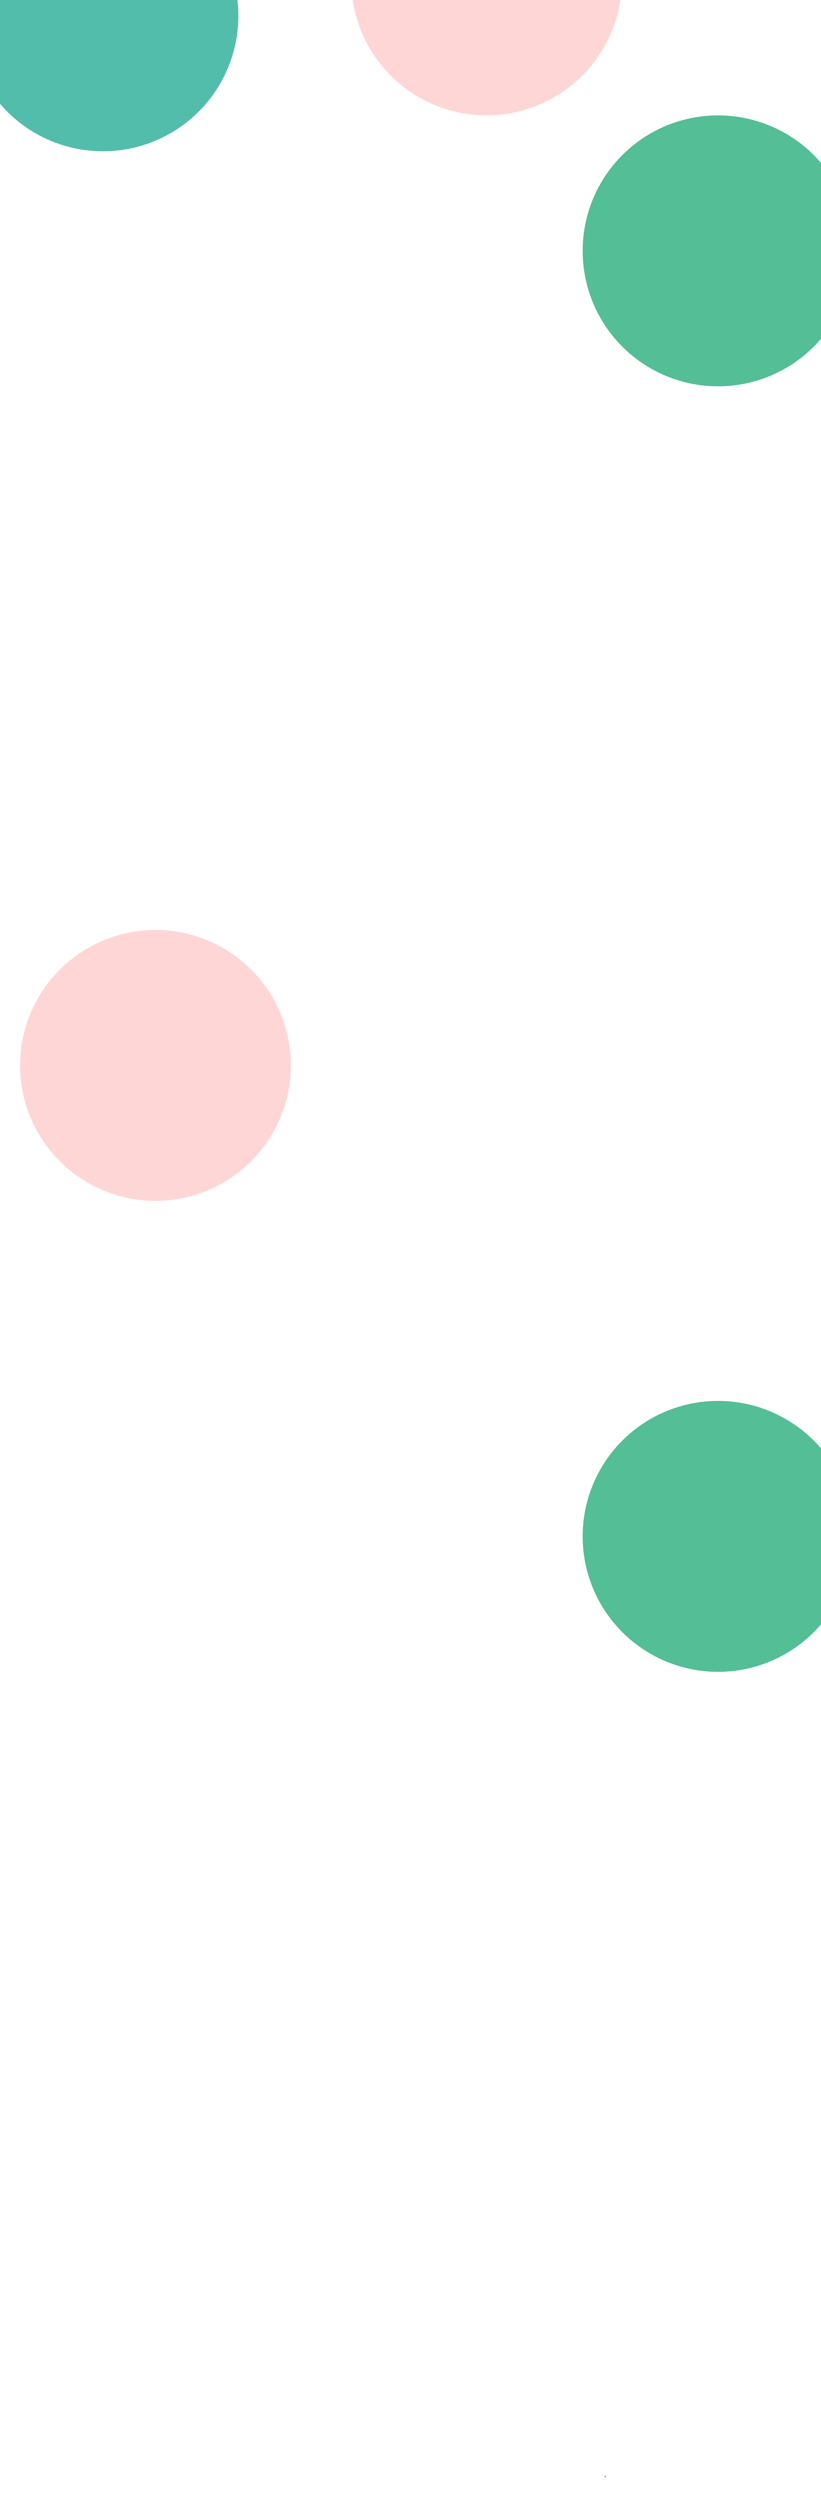 <svg width="1922" height="5850" viewBox="0 0 1922 5850" fill="none" xmlns="http://www.w3.org/2000/svg">
<rect width="1922" height="5850" fill="#F5F5F5"/>
<g clip-path="url(#clip0_0_1)">
<rect width="1922" height="5850" fill="white"/>
<g filter="url(#filter0_f_0_1)">
<circle cx="364" cy="2493" r="317" fill="#FFD6D6"/>
</g>
<g filter="url(#filter1_f_0_1)">
<circle cx="241" cy="37" r="317" fill="#52BDAA"/>
</g>
<g filter="url(#filter2_f_0_1)">
<circle cx="1681" cy="587" r="317" fill="#54BE96"/>
</g>
<g filter="url(#filter3_f_0_1)">
<circle cx="1681" cy="3595" r="317" fill="#54BE96"/>
</g>
<g filter="url(#filter4_f_0_1)">
<circle cx="934" cy="536" r="317" fill="white"/>
</g>
<g filter="url(#filter5_f_0_1)">
<circle cx="1139" cy="-47" r="317" fill="#FFD6D6"/>
</g>
<path d="M375.558 5795.45C375.558 5794.77 375.726 5794.14 376.062 5793.58C376.399 5793.01 376.849 5792.56 377.411 5792.23C377.978 5791.89 378.604 5791.72 379.29 5791.72C379.887 5791.72 380.439 5791.85 380.946 5792.11C381.453 5792.37 381.873 5792.72 382.205 5793.17C382.538 5793.61 382.74 5794.12 382.812 5794.67H381.151C381.074 5794.28 380.857 5793.95 380.499 5793.7C380.145 5793.45 379.742 5793.32 379.29 5793.32C378.898 5793.32 378.54 5793.42 378.217 5793.61C377.893 5793.8 377.635 5794.06 377.443 5794.38C377.251 5794.7 377.156 5795.06 377.156 5795.45C377.156 5795.85 377.251 5796.2 377.443 5796.53C377.635 5796.85 377.893 5797.11 378.217 5797.3C378.54 5797.49 378.898 5797.59 379.29 5797.59C379.742 5797.59 380.128 5797.46 380.447 5797.21C380.767 5796.96 380.967 5796.63 381.048 5796.23H382.71C382.638 5796.79 382.444 5797.3 382.129 5797.74C381.813 5798.19 381.411 5798.54 380.92 5798.8C380.43 5799.06 379.887 5799.19 379.29 5799.19C378.604 5799.19 377.978 5799.02 377.411 5798.69C376.849 5798.35 376.399 5797.9 376.062 5797.33C375.726 5796.77 375.558 5796.14 375.558 5795.45ZM379.233 5802.2C378.304 5802.2 377.43 5802.03 376.612 5801.68C375.798 5801.33 375.08 5800.85 374.458 5800.23C373.84 5799.61 373.354 5798.89 373.001 5798.08C372.651 5797.26 372.479 5796.39 372.483 5795.45C372.487 5794.52 372.664 5793.65 373.013 5792.83C373.367 5792.02 373.853 5791.3 374.471 5790.69C375.089 5790.06 375.805 5789.58 376.619 5789.23C377.433 5788.88 378.304 5788.7 379.233 5788.7C380.166 5788.7 381.04 5788.88 381.854 5789.23C382.672 5789.58 383.388 5790.06 384.001 5790.69C384.619 5791.3 385.103 5792.02 385.452 5792.83C385.802 5793.65 385.979 5794.52 385.983 5795.45C385.987 5796.39 385.815 5797.26 385.465 5798.08C385.116 5798.89 384.632 5799.61 384.014 5800.23C383.396 5800.85 382.678 5801.33 381.86 5801.68C381.042 5802.03 380.166 5802.2 379.233 5802.2ZM379.233 5800.5C379.932 5800.5 380.588 5800.37 381.202 5800.11C381.815 5799.85 382.352 5799.49 382.812 5799.03C383.277 5798.57 383.639 5798.03 383.899 5797.42C384.159 5796.81 384.287 5796.16 384.283 5795.46C384.283 5794.76 384.151 5794.11 383.886 5793.49C383.626 5792.88 383.264 5792.34 382.8 5791.88C382.339 5791.42 381.805 5791.05 381.195 5790.79C380.586 5790.53 379.932 5790.4 379.233 5790.4C378.538 5790.4 377.886 5790.53 377.277 5790.79C376.668 5791.05 376.131 5791.42 375.666 5791.88C375.206 5792.35 374.844 5792.88 374.58 5793.5C374.315 5794.11 374.183 5794.76 374.183 5795.46C374.179 5796.15 374.307 5796.8 374.567 5797.42C374.831 5798.03 375.193 5798.56 375.653 5799.03C376.118 5799.49 376.655 5799.85 377.264 5800.11C377.878 5800.37 378.534 5800.5 379.233 5800.5ZM393.494 5802V5800.57L397.923 5795.98C398.396 5795.48 398.786 5795.04 399.093 5794.67C399.404 5794.29 399.636 5793.93 399.79 5793.59C399.943 5793.25 400.02 5792.88 400.02 5792.5C400.02 5792.07 399.918 5791.69 399.713 5791.38C399.509 5791.06 399.229 5790.81 398.876 5790.64C398.522 5790.47 398.124 5790.38 397.68 5790.38C397.212 5790.38 396.803 5790.48 396.453 5790.67C396.104 5790.86 395.835 5791.13 395.648 5791.48C395.46 5791.83 395.366 5792.24 395.366 5792.71H393.481C393.481 5791.91 393.664 5791.21 394.031 5790.62C394.397 5790.02 394.9 5789.56 395.539 5789.23C396.178 5788.9 396.905 5788.73 397.719 5788.73C398.541 5788.73 399.266 5788.89 399.892 5789.22C400.523 5789.55 401.015 5789.99 401.369 5790.55C401.722 5791.11 401.899 5791.74 401.899 5792.44C401.899 5792.93 401.808 5793.4 401.624 5793.87C401.445 5794.33 401.132 5794.85 400.685 5795.42C400.237 5795.99 399.615 5796.68 398.818 5797.49L396.217 5800.21V5800.31H402.11V5802H393.494ZM409.09 5802.22C408.08 5802.21 407.217 5801.95 406.501 5801.42C405.786 5800.89 405.238 5800.12 404.859 5799.11C404.479 5798.1 404.29 5796.88 404.29 5795.46C404.29 5794.04 404.479 5792.83 404.859 5791.82C405.242 5790.82 405.792 5790.05 406.508 5789.52C407.228 5788.99 408.089 5788.73 409.09 5788.73C410.092 5788.73 410.95 5789 411.666 5789.53C412.382 5790.06 412.93 5790.82 413.309 5791.83C413.692 5792.83 413.884 5794.04 413.884 5795.46C413.884 5796.89 413.695 5798.11 413.315 5799.12C412.936 5800.12 412.388 5800.89 411.673 5801.42C410.957 5801.95 410.096 5802.22 409.09 5802.22ZM409.09 5800.51C409.977 5800.51 410.669 5800.08 411.168 5799.21C411.67 5798.35 411.922 5797.1 411.922 5795.46C411.922 5794.37 411.807 5793.46 411.577 5792.71C411.351 5791.95 411.025 5791.38 410.599 5790.99C410.177 5790.6 409.674 5790.4 409.09 5790.4C408.208 5790.4 407.516 5790.84 407.013 5791.71C406.51 5792.58 406.256 5793.83 406.252 5795.46C406.252 5796.55 406.365 5797.47 406.591 5798.23C406.821 5798.98 407.147 5799.55 407.569 5799.94C407.991 5800.32 408.498 5800.51 409.09 5800.51ZM416.152 5802V5800.57L420.581 5795.98C421.055 5795.48 421.444 5795.04 421.751 5794.67C422.062 5794.29 422.295 5793.93 422.448 5793.59C422.601 5793.25 422.678 5792.88 422.678 5792.5C422.678 5792.07 422.576 5791.69 422.371 5791.38C422.167 5791.06 421.888 5790.81 421.534 5790.64C421.18 5790.47 420.782 5790.38 420.339 5790.38C419.87 5790.38 419.461 5790.48 419.111 5790.67C418.762 5790.86 418.493 5791.13 418.306 5791.48C418.118 5791.83 418.025 5792.24 418.025 5792.71H416.139C416.139 5791.91 416.322 5791.21 416.689 5790.62C417.055 5790.02 417.558 5789.56 418.197 5789.23C418.836 5788.9 419.563 5788.73 420.377 5788.73C421.199 5788.73 421.924 5788.89 422.55 5789.22C423.181 5789.55 423.673 5789.99 424.027 5790.55C424.381 5791.11 424.557 5791.74 424.557 5792.44C424.557 5792.93 424.466 5793.4 424.282 5793.87C424.104 5794.33 423.79 5794.85 423.343 5795.42C422.895 5795.99 422.273 5796.68 421.476 5797.49L418.875 5800.21V5800.31H424.768V5802H416.152ZM427.191 5802V5800.57L431.621 5795.98C432.094 5795.48 432.483 5795.04 432.79 5794.67C433.101 5794.29 433.334 5793.93 433.487 5793.59C433.64 5793.25 433.717 5792.88 433.717 5792.5C433.717 5792.07 433.615 5791.69 433.41 5791.38C433.206 5791.06 432.927 5790.81 432.573 5790.64C432.219 5790.47 431.821 5790.38 431.378 5790.38C430.909 5790.38 430.5 5790.48 430.15 5790.67C429.801 5790.86 429.532 5791.13 429.345 5791.48C429.157 5791.83 429.064 5792.24 429.064 5792.71H427.178C427.178 5791.91 427.361 5791.21 427.728 5790.62C428.094 5790.02 428.597 5789.56 429.236 5789.23C429.876 5788.9 430.602 5788.73 431.416 5788.73C432.238 5788.73 432.963 5788.89 433.589 5789.22C434.22 5789.55 434.712 5789.99 435.066 5790.55C435.42 5791.11 435.596 5791.74 435.596 5792.44C435.596 5792.93 435.505 5793.4 435.322 5793.87C435.143 5794.33 434.829 5794.85 434.382 5795.42C433.934 5795.99 433.312 5796.68 432.515 5797.49L429.914 5800.21V5800.31H435.807V5802H427.191ZM443.173 5802V5788.91H447.967C448.896 5788.91 449.665 5789.06 450.274 5789.37C450.884 5789.67 451.339 5790.08 451.642 5790.6C451.945 5791.12 452.096 5791.7 452.096 5792.35C452.096 5792.89 451.996 5793.35 451.795 5793.73C451.595 5794.1 451.327 5794.4 450.99 5794.62C450.658 5794.85 450.291 5795.01 449.891 5795.11V5795.24C450.325 5795.26 450.749 5795.4 451.163 5795.66C451.58 5795.91 451.925 5796.28 452.198 5796.75C452.471 5797.23 452.607 5797.8 452.607 5798.48C452.607 5799.15 452.45 5799.75 452.134 5800.28C451.823 5800.81 451.342 5801.23 450.69 5801.54C450.038 5801.85 449.205 5802 448.19 5802H443.173ZM445.148 5800.31H447.999C448.945 5800.31 449.622 5800.12 450.031 5799.76C450.44 5799.39 450.645 5798.93 450.645 5798.38C450.645 5797.97 450.54 5797.59 450.332 5797.24C450.123 5796.9 449.825 5796.62 449.437 5796.42C449.053 5796.22 448.597 5796.11 448.069 5796.11H445.148V5800.31ZM445.148 5794.57H447.794C448.237 5794.57 448.636 5794.49 448.989 5794.32C449.347 5794.15 449.631 5793.91 449.839 5793.6C450.053 5793.29 450.159 5792.92 450.159 5792.5C450.159 5791.96 449.969 5791.51 449.59 5791.14C449.211 5790.77 448.629 5790.59 447.845 5790.59H445.148V5794.57ZM454.797 5802V5792.18H456.708V5802H454.797ZM455.762 5790.67C455.429 5790.67 455.144 5790.56 454.905 5790.33C454.671 5790.11 454.554 5789.84 454.554 5789.53C454.554 5789.21 454.671 5788.95 454.905 5788.72C455.144 5788.5 455.429 5788.38 455.762 5788.38C456.094 5788.38 456.377 5788.5 456.612 5788.72C456.85 5788.95 456.97 5789.21 456.97 5789.53C456.97 5789.84 456.85 5790.11 456.612 5790.33C456.377 5790.56 456.094 5790.67 455.762 5790.67ZM463.415 5802.2C462.464 5802.2 461.646 5801.98 460.96 5801.55C460.278 5801.12 459.754 5800.52 459.388 5799.76C459.021 5798.99 458.838 5798.12 458.838 5797.14C458.838 5796.14 459.025 5795.26 459.4 5794.5C459.775 5793.73 460.304 5793.13 460.986 5792.7C461.667 5792.27 462.471 5792.05 463.395 5792.05C464.141 5792.05 464.806 5792.19 465.39 5792.47C465.974 5792.74 466.444 5793.13 466.802 5793.62C467.165 5794.11 467.38 5794.69 467.448 5795.35H465.588C465.486 5794.89 465.251 5794.5 464.885 5794.16C464.523 5793.83 464.037 5793.66 463.427 5793.66C462.895 5793.66 462.428 5793.81 462.028 5794.09C461.631 5794.36 461.322 5794.76 461.101 5795.28C460.879 5795.79 460.768 5796.39 460.768 5797.09C460.768 5797.81 460.877 5798.42 461.094 5798.94C461.312 5799.46 461.618 5799.87 462.015 5800.15C462.415 5800.44 462.886 5800.58 463.427 5800.58C463.79 5800.58 464.118 5800.51 464.412 5800.38C464.71 5800.25 464.959 5800.05 465.16 5799.8C465.364 5799.55 465.507 5799.25 465.588 5798.89H467.448C467.38 5799.53 467.173 5800.1 466.828 5800.59C466.483 5801.09 466.02 5801.48 465.441 5801.77C464.866 5802.06 464.19 5802.2 463.415 5802.2ZM473.627 5802.2C472.677 5802.2 471.859 5801.98 471.173 5801.55C470.491 5801.12 469.967 5800.52 469.6 5799.76C469.234 5798.99 469.051 5798.12 469.051 5797.14C469.051 5796.14 469.238 5795.26 469.613 5794.5C469.988 5793.73 470.517 5793.13 471.199 5792.7C471.88 5792.27 472.684 5792.05 473.608 5792.05C474.354 5792.05 475.019 5792.19 475.603 5792.47C476.186 5792.74 476.657 5793.13 477.015 5793.62C477.377 5794.11 477.593 5794.69 477.661 5795.35H475.801C475.699 5794.89 475.464 5794.5 475.098 5794.16C474.735 5793.83 474.25 5793.66 473.64 5793.66C473.108 5793.66 472.641 5793.81 472.24 5794.09C471.844 5794.36 471.535 5794.76 471.314 5795.28C471.092 5795.79 470.981 5796.39 470.981 5797.09C470.981 5797.81 471.09 5798.42 471.307 5798.94C471.525 5799.46 471.831 5799.87 472.228 5800.15C472.628 5800.44 473.099 5800.58 473.64 5800.58C474.002 5800.58 474.331 5800.51 474.625 5800.38C474.923 5800.25 475.172 5800.05 475.373 5799.8C475.577 5799.55 475.72 5799.25 475.801 5798.89H477.661C477.593 5799.53 477.386 5800.1 477.041 5800.59C476.696 5801.09 476.233 5801.48 475.654 5801.77C475.078 5802.06 474.403 5802.2 473.627 5802.2ZM482.562 5802.22C481.94 5802.22 481.377 5802.1 480.874 5801.87C480.372 5801.64 479.973 5801.3 479.679 5800.86C479.389 5800.41 479.244 5799.87 479.244 5799.23C479.244 5798.67 479.351 5798.22 479.564 5797.86C479.777 5797.5 480.065 5797.22 480.427 5797.01C480.789 5796.8 481.194 5796.64 481.642 5796.53C482.089 5796.43 482.545 5796.35 483.009 5796.29C483.597 5796.22 484.075 5796.17 484.441 5796.13C484.808 5796.08 485.074 5796 485.24 5795.9C485.406 5795.8 485.49 5795.63 485.49 5795.4V5795.36C485.49 5794.8 485.332 5794.37 485.017 5794.06C484.705 5793.75 484.241 5793.6 483.623 5793.6C482.98 5793.6 482.472 5793.74 482.102 5794.03C481.735 5794.31 481.482 5794.62 481.341 5794.97L479.545 5794.56C479.758 5793.96 480.069 5793.48 480.478 5793.12C480.892 5792.74 481.367 5792.48 481.904 5792.31C482.441 5792.14 483.005 5792.05 483.597 5792.05C483.99 5792.05 484.405 5792.1 484.844 5792.19C485.287 5792.28 485.7 5792.45 486.084 5792.69C486.472 5792.94 486.789 5793.28 487.036 5793.74C487.284 5794.18 487.407 5794.76 487.407 5795.48V5802H485.541V5800.66H485.464C485.34 5800.9 485.155 5801.15 484.908 5801.39C484.661 5801.62 484.343 5801.82 483.955 5801.98C483.568 5802.14 483.103 5802.22 482.562 5802.22ZM482.977 5800.68C483.506 5800.68 483.958 5800.58 484.333 5800.37C484.712 5800.16 484.999 5799.89 485.195 5799.55C485.396 5799.21 485.496 5798.85 485.496 5798.46V5797.19C485.428 5797.26 485.296 5797.33 485.1 5797.38C484.908 5797.44 484.688 5797.49 484.441 5797.53C484.194 5797.57 483.953 5797.61 483.719 5797.64C483.485 5797.67 483.289 5797.7 483.131 5797.72C482.76 5797.76 482.421 5797.84 482.115 5797.95C481.812 5798.06 481.569 5798.22 481.386 5798.43C481.207 5798.64 481.117 5798.91 481.117 5799.25C481.117 5799.72 481.292 5800.08 481.642 5800.33C481.991 5800.56 482.436 5800.68 482.977 5800.68ZM497.31 5794.58L495.578 5794.89C495.505 5794.66 495.39 5794.45 495.233 5794.25C495.079 5794.05 494.87 5793.89 494.606 5793.76C494.342 5793.63 494.012 5793.57 493.615 5793.57C493.074 5793.57 492.623 5793.69 492.26 5793.93C491.898 5794.17 491.717 5794.48 491.717 5794.86C491.717 5795.19 491.838 5795.45 492.081 5795.65C492.324 5795.85 492.716 5796.02 493.257 5796.14L494.817 5796.5C495.721 5796.71 496.394 5797.03 496.837 5797.47C497.28 5797.9 497.502 5798.47 497.502 5799.16C497.502 5799.75 497.331 5800.27 496.99 5800.73C496.654 5801.19 496.183 5801.55 495.578 5801.81C494.977 5802.07 494.28 5802.2 493.488 5802.2C492.388 5802.2 491.491 5801.96 490.797 5801.5C490.102 5801.02 489.676 5800.35 489.518 5799.48L491.365 5799.2C491.48 5799.68 491.717 5800.05 492.075 5800.29C492.433 5800.54 492.9 5800.66 493.475 5800.66C494.101 5800.66 494.602 5800.53 494.977 5800.27C495.352 5800 495.539 5799.68 495.539 5799.3C495.539 5799 495.424 5798.74 495.194 5798.53C494.968 5798.32 494.621 5798.16 494.152 5798.06L492.49 5797.69C491.574 5797.48 490.897 5797.15 490.458 5796.69C490.023 5796.24 489.806 5795.66 489.806 5794.96C489.806 5794.38 489.968 5793.88 490.292 5793.44C490.615 5793.01 491.063 5792.67 491.634 5792.42C492.205 5792.18 492.859 5792.05 493.596 5792.05C494.657 5792.05 495.493 5792.28 496.102 5792.74C496.711 5793.2 497.114 5793.81 497.31 5794.58ZM506.495 5788.91V5802H504.52V5788.91H506.495ZM511.13 5796.17V5802H509.218V5792.18H511.053V5793.78H511.174C511.4 5793.26 511.754 5792.84 512.235 5792.53C512.721 5792.21 513.333 5792.05 514.07 5792.05C514.739 5792.05 515.325 5792.19 515.828 5792.48C516.331 5792.75 516.721 5793.17 516.998 5793.72C517.275 5794.27 517.413 5794.95 517.413 5795.75V5802H515.502V5795.99C515.502 5795.27 515.316 5794.72 514.946 5794.32C514.575 5793.91 514.066 5793.71 513.418 5793.71C512.975 5793.71 512.581 5793.81 512.235 5794C511.895 5794.19 511.624 5794.47 511.424 5794.84C511.228 5795.21 511.13 5795.65 511.13 5796.17ZM524.112 5802.2C523.162 5802.2 522.343 5801.98 521.657 5801.55C520.975 5801.12 520.451 5800.52 520.085 5799.76C519.718 5798.99 519.535 5798.12 519.535 5797.14C519.535 5796.14 519.723 5795.26 520.098 5794.5C520.473 5793.73 521.001 5793.13 521.683 5792.7C522.365 5792.27 523.168 5792.05 524.093 5792.05C524.838 5792.05 525.503 5792.19 526.087 5792.47C526.671 5792.74 527.142 5793.13 527.5 5793.62C527.862 5794.11 528.077 5794.69 528.145 5795.35H526.285C526.183 5794.89 525.949 5794.5 525.582 5794.16C525.22 5793.83 524.734 5793.66 524.125 5793.66C523.592 5793.66 523.125 5793.81 522.725 5794.09C522.328 5794.36 522.02 5794.76 521.798 5795.28C521.576 5795.79 521.466 5796.39 521.466 5797.09C521.466 5797.81 521.574 5798.42 521.792 5798.94C522.009 5799.46 522.316 5799.87 522.712 5800.15C523.113 5800.44 523.583 5800.58 524.125 5800.58C524.487 5800.58 524.815 5800.51 525.109 5800.38C525.407 5800.25 525.657 5800.05 525.857 5799.8C526.061 5799.55 526.204 5799.25 526.285 5798.89H528.145C528.077 5799.53 527.87 5800.1 527.525 5800.59C527.18 5801.09 526.718 5801.48 526.138 5801.77C525.563 5802.06 524.887 5802.2 524.112 5802.2ZM531.448 5802.12C531.099 5802.12 530.798 5802 530.547 5801.75C530.296 5801.5 530.17 5801.2 530.17 5800.84C530.17 5800.49 530.296 5800.2 530.547 5799.95C530.798 5799.7 531.099 5799.57 531.448 5799.57C531.798 5799.57 532.098 5799.7 532.35 5799.95C532.601 5800.2 532.727 5800.49 532.727 5800.84C532.727 5801.08 532.667 5801.29 532.548 5801.49C532.433 5801.68 532.279 5801.83 532.088 5801.95C531.896 5802.06 531.683 5802.12 531.448 5802.12ZM550.866 5793.17H548.871C548.795 5792.74 548.652 5792.37 548.443 5792.04C548.234 5791.72 547.979 5791.44 547.676 5791.22C547.374 5790.99 547.035 5790.82 546.66 5790.71C546.289 5790.59 545.895 5790.53 545.477 5790.53C544.723 5790.53 544.048 5790.72 543.451 5791.1C542.859 5791.48 542.39 5792.04 542.045 5792.77C541.704 5793.5 541.533 5794.4 541.533 5795.45C541.533 5796.52 541.704 5797.42 542.045 5798.15C542.39 5798.88 542.861 5799.44 543.457 5799.81C544.054 5800.19 544.725 5800.38 545.471 5800.38C545.884 5800.38 546.276 5800.32 546.647 5800.21C547.022 5800.1 547.361 5799.93 547.663 5799.71C547.966 5799.48 548.222 5799.21 548.43 5798.89C548.643 5798.57 548.79 5798.2 548.871 5797.78L550.866 5797.79C550.759 5798.43 550.553 5799.02 550.246 5799.56C549.943 5800.1 549.553 5800.57 549.076 5800.96C548.603 5801.35 548.062 5801.65 547.452 5801.86C546.843 5802.07 546.178 5802.18 545.458 5802.18C544.325 5802.18 543.315 5801.91 542.428 5801.37C541.542 5800.83 540.843 5800.06 540.332 5799.05C539.825 5798.05 539.571 5796.85 539.571 5795.45C539.571 5794.06 539.827 5792.86 540.338 5791.86C540.849 5790.85 541.548 5790.08 542.435 5789.54C543.321 5789 544.329 5788.73 545.458 5788.73C546.153 5788.73 546.8 5788.83 547.401 5789.03C548.006 5789.23 548.55 5789.52 549.031 5789.9C549.513 5790.28 549.911 5790.74 550.227 5791.29C550.542 5791.84 550.755 5792.46 550.866 5793.17ZM557.211 5802.2C556.291 5802.2 555.488 5801.99 554.802 5801.57C554.116 5801.14 553.583 5800.55 553.204 5799.79C552.824 5799.04 552.635 5798.15 552.635 5797.14C552.635 5796.12 552.824 5795.23 553.204 5794.46C553.583 5793.7 554.116 5793.11 554.802 5792.69C555.488 5792.26 556.291 5792.05 557.211 5792.05C558.132 5792.05 558.935 5792.26 559.621 5792.69C560.307 5793.11 560.84 5793.7 561.219 5794.46C561.599 5795.23 561.788 5796.12 561.788 5797.14C561.788 5798.15 561.599 5799.04 561.219 5799.79C560.84 5800.55 560.307 5801.14 559.621 5801.57C558.935 5801.99 558.132 5802.2 557.211 5802.2ZM557.218 5800.59C557.814 5800.59 558.309 5800.44 558.701 5800.12C559.093 5799.81 559.383 5799.39 559.57 5798.86C559.762 5798.34 559.858 5797.76 559.858 5797.13C559.858 5796.5 559.762 5795.93 559.57 5795.4C559.383 5794.87 559.093 5794.45 558.701 5794.13C558.309 5793.81 557.814 5793.65 557.218 5793.65C556.617 5793.65 556.118 5793.81 555.722 5794.13C555.33 5794.45 555.038 5794.87 554.846 5795.4C554.659 5795.93 554.565 5796.5 554.565 5797.13C554.565 5797.76 554.659 5798.34 554.846 5798.86C555.038 5799.39 555.33 5799.81 555.722 5800.12C556.118 5800.44 556.617 5800.59 557.218 5800.59ZM563.922 5805.68V5792.18H565.788V5793.77H565.948C566.059 5793.57 566.218 5793.33 566.427 5793.06C566.636 5792.8 566.926 5792.56 567.297 5792.36C567.667 5792.16 568.157 5792.05 568.767 5792.05C569.559 5792.05 570.267 5792.25 570.889 5792.65C571.511 5793.06 571.999 5793.63 572.353 5794.39C572.711 5795.14 572.89 5796.05 572.89 5797.11C572.89 5798.17 572.713 5799.08 572.359 5799.84C572.005 5800.59 571.52 5801.18 570.902 5801.58C570.284 5801.99 569.578 5802.19 568.786 5802.19C568.189 5802.19 567.701 5802.09 567.322 5801.89C566.947 5801.69 566.653 5801.46 566.44 5801.19C566.227 5800.92 566.063 5800.68 565.948 5800.47H565.833V5805.68H563.922ZM565.794 5797.09C565.794 5797.78 565.895 5798.39 566.095 5798.91C566.295 5799.43 566.585 5799.83 566.964 5800.13C567.343 5800.42 567.808 5800.56 568.358 5800.56C568.929 5800.56 569.406 5800.41 569.789 5800.11C570.173 5799.8 570.463 5799.39 570.659 5798.86C570.859 5798.34 570.959 5797.75 570.959 5797.09C570.959 5796.44 570.861 5795.86 570.665 5795.35C570.473 5794.83 570.184 5794.42 569.796 5794.12C569.412 5793.83 568.933 5793.68 568.358 5793.68C567.804 5793.68 567.335 5793.82 566.951 5794.11C566.572 5794.39 566.284 5794.79 566.088 5795.3C565.892 5795.81 565.794 5796.41 565.794 5797.09ZM575.905 5805.68C575.619 5805.68 575.36 5805.66 575.125 5805.61C574.891 5805.57 574.716 5805.52 574.601 5805.47L575.061 5803.9C575.411 5804 575.722 5804.04 575.994 5804.03C576.267 5804.01 576.508 5803.91 576.717 5803.72C576.93 5803.53 577.117 5803.21 577.279 5802.78L577.516 5802.13L573.923 5792.18H575.969L578.455 5799.8H578.558L581.044 5792.18H583.096L579.05 5803.31C578.862 5803.82 578.624 5804.25 578.334 5804.61C578.044 5804.97 577.699 5805.23 577.298 5805.41C576.898 5805.59 576.433 5805.68 575.905 5805.68ZM584.892 5802V5792.18H586.74V5793.74H586.842C587.021 5793.21 587.336 5792.8 587.788 5792.5C588.244 5792.19 588.759 5792.03 589.335 5792.03C589.454 5792.03 589.595 5792.04 589.757 5792.05C589.923 5792.06 590.053 5792.07 590.146 5792.08V5793.91C590.07 5793.89 589.933 5793.86 589.737 5793.84C589.541 5793.81 589.345 5793.79 589.149 5793.79C588.698 5793.79 588.295 5793.89 587.941 5794.08C587.592 5794.27 587.315 5794.53 587.11 5794.87C586.906 5795.2 586.803 5795.58 586.803 5796V5802H584.892ZM591.8 5802V5792.18H593.712V5802H591.8ZM592.766 5790.67C592.433 5790.67 592.148 5790.56 591.909 5790.33C591.675 5790.11 591.558 5789.84 591.558 5789.53C591.558 5789.21 591.675 5788.95 591.909 5788.72C592.148 5788.5 592.433 5788.38 592.766 5788.38C593.098 5788.38 593.381 5788.5 593.616 5788.72C593.854 5788.95 593.974 5789.21 593.974 5789.53C593.974 5789.84 593.854 5790.11 593.616 5790.33C593.381 5790.56 593.098 5790.67 592.766 5790.67ZM600.399 5805.89C599.619 5805.89 598.948 5805.78 598.386 5805.58C597.828 5805.38 597.372 5805.1 597.018 5804.77C596.664 5804.43 596.4 5804.06 596.225 5803.66L597.868 5802.98C597.983 5803.17 598.137 5803.37 598.328 5803.58C598.524 5803.79 598.789 5803.97 599.121 5804.12C599.458 5804.27 599.89 5804.35 600.419 5804.35C601.143 5804.35 601.742 5804.17 602.215 5803.82C602.688 5803.47 602.924 5802.91 602.924 5802.14V5800.21H602.803C602.688 5800.42 602.521 5800.65 602.304 5800.91C602.091 5801.16 601.797 5801.38 601.422 5801.57C601.047 5801.76 600.559 5801.85 599.958 5801.85C599.183 5801.85 598.484 5801.67 597.862 5801.31C597.244 5800.94 596.754 5800.4 596.392 5799.69C596.034 5798.98 595.855 5798.1 595.855 5797.05C595.855 5796.01 596.031 5795.11 596.385 5794.37C596.743 5793.62 597.233 5793.05 597.855 5792.65C598.477 5792.25 599.183 5792.05 599.971 5792.05C600.58 5792.05 601.073 5792.16 601.448 5792.36C601.823 5792.56 602.115 5792.8 602.323 5793.06C602.536 5793.33 602.7 5793.57 602.816 5793.77H602.956V5792.18H604.829V5802.22C604.829 5803.06 604.633 5803.75 604.241 5804.29C603.849 5804.84 603.318 5805.24 602.649 5805.5C601.985 5805.76 601.235 5805.89 600.399 5805.89ZM600.38 5800.27C600.93 5800.27 601.394 5800.14 601.774 5799.88C602.157 5799.62 602.447 5799.25 602.643 5798.77C602.843 5798.29 602.943 5797.7 602.943 5797.03C602.943 5796.37 602.845 5795.78 602.649 5795.28C602.453 5794.78 602.166 5794.39 601.786 5794.11C601.407 5793.82 600.938 5793.68 600.38 5793.68C599.805 5793.68 599.325 5793.83 598.942 5794.12C598.558 5794.42 598.269 5794.82 598.073 5795.33C597.881 5795.83 597.785 5796.4 597.785 5797.03C597.785 5797.67 597.883 5798.24 598.079 5798.72C598.275 5799.21 598.565 5799.59 598.948 5799.86C599.336 5800.13 599.813 5800.27 600.38 5800.27ZM609.303 5796.17V5802H607.392V5788.91H609.278V5793.78H609.399C609.629 5793.25 609.981 5792.83 610.454 5792.52C610.927 5792.21 611.545 5792.05 612.308 5792.05C612.981 5792.05 613.569 5792.19 614.072 5792.47C614.579 5792.75 614.971 5793.16 615.248 5793.71C615.529 5794.25 615.67 5794.94 615.67 5795.75V5802H613.759V5795.99C613.759 5795.26 613.573 5794.71 613.203 5794.31C612.832 5793.91 612.316 5793.71 611.656 5793.71C611.204 5793.71 610.799 5793.81 610.441 5794C610.088 5794.19 609.808 5794.47 609.604 5794.84C609.404 5795.21 609.303 5795.65 609.303 5796.17ZM622.803 5792.18V5793.72H617.441V5792.18H622.803ZM618.879 5789.83H620.79V5799.12C620.79 5799.49 620.845 5799.77 620.956 5799.95C621.067 5800.14 621.21 5800.26 621.384 5800.33C621.563 5800.4 621.757 5800.43 621.966 5800.43C622.119 5800.43 622.254 5800.42 622.369 5800.4C622.484 5800.37 622.573 5800.36 622.637 5800.34L622.982 5801.92C622.872 5801.97 622.714 5802.01 622.509 5802.05C622.305 5802.1 622.049 5802.12 621.742 5802.13C621.24 5802.14 620.771 5802.05 620.336 5801.86C619.901 5801.67 619.55 5801.38 619.281 5800.99C619.013 5800.6 618.879 5800.11 618.879 5799.51V5789.83ZM632.539 5802.22C631.916 5802.22 631.354 5802.1 630.851 5801.87C630.348 5801.64 629.95 5801.3 629.656 5800.86C629.366 5800.41 629.221 5799.87 629.221 5799.23C629.221 5798.67 629.328 5798.22 629.541 5797.86C629.754 5797.5 630.041 5797.22 630.404 5797.01C630.766 5796.8 631.171 5796.64 631.618 5796.53C632.066 5796.43 632.521 5796.35 632.986 5796.29C633.574 5796.22 634.051 5796.17 634.418 5796.13C634.784 5796.08 635.051 5796 635.217 5795.9C635.383 5795.8 635.466 5795.63 635.466 5795.4V5795.36C635.466 5794.8 635.308 5794.37 634.993 5794.06C634.682 5793.75 634.218 5793.6 633.6 5793.6C632.956 5793.6 632.449 5793.74 632.078 5794.03C631.712 5794.31 631.458 5794.62 631.318 5794.97L629.521 5794.56C629.735 5793.96 630.046 5793.48 630.455 5793.12C630.868 5792.74 631.343 5792.48 631.88 5792.31C632.417 5792.14 632.982 5792.05 633.574 5792.05C633.966 5792.05 634.382 5792.1 634.82 5792.19C635.264 5792.28 635.677 5792.45 636.061 5792.69C636.448 5792.94 636.766 5793.28 637.013 5793.74C637.26 5794.18 637.384 5794.76 637.384 5795.48V5802H635.517V5800.66H635.441C635.317 5800.9 635.132 5801.15 634.884 5801.39C634.637 5801.62 634.32 5801.82 633.932 5801.98C633.544 5802.14 633.08 5802.22 632.539 5802.22ZM632.954 5800.68C633.482 5800.68 633.934 5800.58 634.309 5800.37C634.688 5800.16 634.976 5799.89 635.172 5799.55C635.372 5799.21 635.472 5798.85 635.472 5798.46V5797.19C635.404 5797.26 635.272 5797.33 635.076 5797.38C634.884 5797.44 634.665 5797.49 634.418 5797.53C634.171 5797.57 633.93 5797.61 633.695 5797.64C633.461 5797.67 633.265 5797.7 633.107 5797.72C632.737 5797.76 632.398 5797.84 632.091 5797.95C631.789 5798.06 631.546 5798.22 631.362 5798.43C631.183 5798.64 631.094 5798.91 631.094 5799.25C631.094 5799.72 631.269 5800.08 631.618 5800.33C631.968 5800.56 632.413 5800.68 632.954 5800.68ZM641.841 5796.17V5802H639.929V5792.18H641.764V5793.78H641.885C642.111 5793.26 642.465 5792.84 642.946 5792.53C643.432 5792.21 644.044 5792.05 644.781 5792.05C645.45 5792.05 646.036 5792.19 646.539 5792.48C647.042 5792.75 647.431 5793.17 647.708 5793.72C647.985 5794.27 648.124 5794.95 648.124 5795.75V5802H646.213V5795.99C646.213 5795.27 646.027 5794.72 645.657 5794.32C645.286 5793.91 644.777 5793.71 644.129 5793.71C643.686 5793.71 643.292 5793.81 642.946 5794C642.605 5794.19 642.335 5794.47 642.135 5794.84C641.939 5795.21 641.841 5795.65 641.841 5796.17ZM654.363 5802.19C653.57 5802.19 652.863 5801.99 652.24 5801.58C651.623 5801.18 651.137 5800.59 650.783 5799.84C650.434 5799.08 650.259 5798.17 650.259 5797.11C650.259 5796.05 650.436 5795.14 650.789 5794.39C651.147 5793.63 651.637 5793.06 652.26 5792.65C652.882 5792.25 653.587 5792.05 654.375 5792.05C654.985 5792.05 655.475 5792.16 655.846 5792.36C656.221 5792.56 656.51 5792.8 656.715 5793.06C656.924 5793.33 657.086 5793.57 657.201 5793.77H657.316V5788.91H659.227V5802H657.36V5800.47H657.201C657.086 5800.68 656.919 5800.92 656.702 5801.19C656.489 5801.46 656.195 5801.69 655.82 5801.89C655.445 5802.09 654.959 5802.19 654.363 5802.19ZM654.784 5800.56C655.334 5800.56 655.799 5800.42 656.178 5800.13C656.561 5799.83 656.851 5799.43 657.047 5798.91C657.248 5798.39 657.348 5797.78 657.348 5797.09C657.348 5796.41 657.25 5795.81 657.054 5795.3C656.858 5794.79 656.57 5794.39 656.191 5794.11C655.811 5793.82 655.343 5793.68 654.784 5793.68C654.209 5793.68 653.73 5793.83 653.346 5794.12C652.963 5794.42 652.673 5794.83 652.477 5795.35C652.285 5795.86 652.189 5796.44 652.189 5797.09C652.189 5797.75 652.287 5798.34 652.483 5798.86C652.679 5799.39 652.969 5799.8 653.353 5800.11C653.74 5800.41 654.218 5800.56 654.784 5800.56ZM666.718 5802V5792.18H668.566V5793.74H668.668C668.847 5793.21 669.162 5792.8 669.614 5792.5C670.07 5792.19 670.586 5792.03 671.161 5792.03C671.28 5792.03 671.421 5792.04 671.583 5792.05C671.749 5792.06 671.879 5792.07 671.973 5792.08V5793.91C671.896 5793.89 671.76 5793.86 671.564 5793.84C671.368 5793.81 671.172 5793.79 670.975 5793.79C670.524 5793.79 670.121 5793.89 669.767 5794.08C669.418 5794.27 669.141 5794.53 668.936 5794.87C668.732 5795.2 668.63 5795.58 668.63 5796V5802H666.718ZM673.627 5802V5792.18H675.538V5802H673.627ZM674.592 5790.67C674.259 5790.67 673.974 5790.56 673.735 5790.33C673.501 5790.11 673.384 5789.84 673.384 5789.53C673.384 5789.21 673.501 5788.95 673.735 5788.72C673.974 5788.5 674.259 5788.38 674.592 5788.38C674.924 5788.38 675.208 5788.5 675.442 5788.72C675.681 5788.95 675.8 5789.21 675.8 5789.53C675.8 5789.84 675.681 5790.11 675.442 5790.33C675.208 5790.56 674.924 5790.67 674.592 5790.67ZM682.225 5805.89C681.446 5805.89 680.775 5805.78 680.212 5805.58C679.654 5805.38 679.198 5805.1 678.844 5804.77C678.49 5804.43 678.226 5804.06 678.051 5803.66L679.694 5802.98C679.809 5803.17 679.963 5803.37 680.154 5803.58C680.35 5803.79 680.615 5803.97 680.947 5804.12C681.284 5804.27 681.716 5804.35 682.245 5804.35C682.969 5804.35 683.568 5804.17 684.041 5803.82C684.514 5803.47 684.75 5802.91 684.75 5802.14V5800.21H684.629C684.514 5800.42 684.348 5800.65 684.13 5800.91C683.917 5801.16 683.623 5801.38 683.248 5801.57C682.873 5801.76 682.385 5801.85 681.784 5801.85C681.009 5801.85 680.31 5801.67 679.688 5801.31C679.07 5800.94 678.58 5800.4 678.218 5799.69C677.86 5798.98 677.681 5798.1 677.681 5797.05C677.681 5796.01 677.858 5795.11 678.211 5794.37C678.569 5793.62 679.059 5793.05 679.681 5792.65C680.304 5792.25 681.009 5792.05 681.797 5792.05C682.407 5792.05 682.899 5792.16 683.274 5792.36C683.649 5792.56 683.941 5792.8 684.15 5793.06C684.363 5793.33 684.527 5793.57 684.642 5793.77H684.782V5792.18H686.655V5802.22C686.655 5803.06 686.459 5803.75 686.067 5804.29C685.675 5804.84 685.145 5805.24 684.475 5805.5C683.811 5805.76 683.061 5805.89 682.225 5805.89ZM682.206 5800.27C682.756 5800.27 683.221 5800.14 683.6 5799.88C683.983 5799.62 684.273 5799.25 684.469 5798.77C684.669 5798.29 684.77 5797.7 684.77 5797.03C684.77 5796.37 684.672 5795.78 684.475 5795.28C684.279 5794.78 683.992 5794.39 683.613 5794.11C683.233 5793.82 682.765 5793.68 682.206 5793.68C681.631 5793.68 681.152 5793.83 680.768 5794.12C680.385 5794.42 680.095 5794.82 679.899 5795.33C679.707 5795.83 679.611 5796.4 679.611 5797.03C679.611 5797.67 679.709 5798.24 679.905 5798.72C680.101 5799.21 680.391 5799.59 680.775 5799.86C681.162 5800.13 681.64 5800.27 682.206 5800.27ZM691.13 5796.17V5802H689.218V5788.91H691.104V5793.78H691.225C691.456 5793.25 691.807 5792.83 692.28 5792.52C692.753 5792.21 693.371 5792.05 694.134 5792.05C694.807 5792.05 695.395 5792.19 695.898 5792.47C696.405 5792.75 696.797 5793.16 697.074 5793.71C697.355 5794.25 697.496 5794.94 697.496 5795.75V5802H695.585V5795.99C695.585 5795.26 695.4 5794.71 695.029 5794.31C694.658 5793.91 694.142 5793.71 693.482 5793.71C693.03 5793.71 692.625 5793.81 692.267 5794C691.914 5794.19 691.635 5794.47 691.43 5794.84C691.23 5795.21 691.13 5795.65 691.13 5796.17ZM704.63 5792.18V5793.72H699.267V5792.18H704.63ZM700.705 5789.83H702.616V5799.12C702.616 5799.49 702.672 5799.77 702.782 5799.95C702.893 5800.14 703.036 5800.26 703.211 5800.33C703.39 5800.4 703.583 5800.43 703.792 5800.43C703.946 5800.43 704.08 5800.42 704.195 5800.4C704.31 5800.37 704.4 5800.36 704.463 5800.34L704.809 5801.92C704.698 5801.97 704.54 5802.01 704.336 5802.05C704.131 5802.1 703.875 5802.12 703.569 5802.13C703.066 5802.14 702.597 5802.05 702.162 5801.86C701.728 5801.67 701.376 5801.38 701.108 5800.99C700.839 5800.6 700.705 5800.11 700.705 5799.51V5789.83ZM713.943 5794.58L712.211 5794.89C712.138 5794.66 712.023 5794.45 711.865 5794.25C711.712 5794.05 711.503 5793.89 711.239 5793.76C710.975 5793.63 710.645 5793.57 710.248 5793.57C709.707 5793.57 709.255 5793.69 708.893 5793.93C708.531 5794.17 708.35 5794.48 708.35 5794.86C708.35 5795.19 708.471 5795.45 708.714 5795.65C708.957 5795.85 709.349 5796.02 709.89 5796.14L711.45 5796.5C712.353 5796.71 713.027 5797.03 713.47 5797.47C713.913 5797.9 714.135 5798.47 714.135 5799.16C714.135 5799.75 713.964 5800.27 713.623 5800.73C713.287 5801.19 712.816 5801.55 712.211 5801.81C711.61 5802.07 710.913 5802.2 710.12 5802.2C709.021 5802.2 708.124 5801.96 707.429 5801.5C706.735 5801.02 706.309 5800.35 706.151 5799.48L707.998 5799.2C708.113 5799.68 708.35 5800.05 708.708 5800.29C709.066 5800.54 709.532 5800.66 710.108 5800.66C710.734 5800.66 711.235 5800.53 711.61 5800.27C711.985 5800 712.172 5799.68 712.172 5799.3C712.172 5799 712.057 5798.74 711.827 5798.53C711.601 5798.32 711.254 5798.16 710.785 5798.06L709.123 5797.69C708.207 5797.48 707.529 5797.15 707.091 5796.69C706.656 5796.24 706.439 5795.66 706.439 5794.96C706.439 5794.38 706.6 5793.88 706.924 5793.44C707.248 5793.01 707.696 5792.67 708.267 5792.42C708.838 5792.18 709.492 5792.05 710.229 5792.05C711.29 5792.05 712.125 5792.28 712.735 5792.74C713.344 5793.2 713.747 5793.81 713.943 5794.58ZM721 5802V5792.18H722.847V5793.74H722.949C723.128 5793.21 723.444 5792.8 723.895 5792.5C724.351 5792.19 724.867 5792.03 725.442 5792.03C725.561 5792.03 725.702 5792.04 725.864 5792.05C726.03 5792.06 726.16 5792.07 726.254 5792.08V5793.91C726.177 5793.89 726.041 5793.86 725.845 5793.84C725.649 5793.81 725.453 5793.79 725.257 5793.79C724.805 5793.79 724.402 5793.89 724.049 5794.08C723.699 5794.27 723.422 5794.53 723.218 5794.87C723.013 5795.2 722.911 5795.58 722.911 5796V5802H721ZM731.788 5802.2C730.82 5802.2 729.987 5801.99 729.289 5801.58C728.594 5801.16 728.057 5800.57 727.678 5799.82C727.303 5799.06 727.115 5798.17 727.115 5797.15C727.115 5796.15 727.303 5795.26 727.678 5794.5C728.057 5793.73 728.585 5793.13 729.263 5792.7C729.945 5792.27 730.742 5792.05 731.654 5792.05C732.208 5792.05 732.744 5792.15 733.264 5792.33C733.784 5792.51 734.251 5792.8 734.664 5793.19C735.078 5793.58 735.404 5794.09 735.642 5794.72C735.881 5795.34 736 5796.1 736 5796.99V5797.67H728.195V5796.23H734.127C734.127 5795.73 734.025 5795.29 733.82 5794.9C733.616 5794.51 733.328 5794.2 732.958 5793.97C732.591 5793.75 732.161 5793.63 731.666 5793.63C731.129 5793.63 730.661 5793.76 730.26 5794.03C729.864 5794.29 729.557 5794.63 729.34 5795.05C729.127 5795.47 729.02 5795.92 729.02 5796.41V5797.53C729.02 5798.19 729.135 5798.75 729.365 5799.21C729.6 5799.67 729.926 5800.02 730.343 5800.26C730.761 5800.5 731.249 5800.62 731.807 5800.62C732.169 5800.62 732.499 5800.57 732.798 5800.47C733.096 5800.36 733.354 5800.2 733.571 5799.99C733.789 5799.78 733.955 5799.53 734.07 5799.22L735.879 5799.55C735.734 5800.08 735.474 5800.54 735.099 5800.95C734.728 5801.34 734.262 5801.65 733.699 5801.87C733.141 5802.09 732.504 5802.2 731.788 5802.2ZM745.478 5794.58L743.746 5794.89C743.673 5794.66 743.558 5794.45 743.401 5794.25C743.247 5794.05 743.038 5793.89 742.774 5793.76C742.51 5793.63 742.18 5793.57 741.783 5793.57C741.242 5793.57 740.79 5793.69 740.428 5793.93C740.066 5794.17 739.885 5794.48 739.885 5794.86C739.885 5795.19 740.006 5795.45 740.249 5795.65C740.492 5795.85 740.884 5796.02 741.425 5796.14L742.985 5796.5C743.888 5796.71 744.562 5797.03 745.005 5797.47C745.448 5797.9 745.67 5798.47 745.67 5799.16C745.67 5799.75 745.499 5800.27 745.158 5800.73C744.822 5801.19 744.351 5801.55 743.746 5801.81C743.145 5802.07 742.448 5802.2 741.656 5802.2C740.556 5802.2 739.659 5801.96 738.964 5801.5C738.27 5801.02 737.844 5800.35 737.686 5799.48L739.533 5799.2C739.648 5799.68 739.885 5800.05 740.243 5800.29C740.601 5800.54 741.067 5800.66 741.643 5800.66C742.269 5800.66 742.77 5800.53 743.145 5800.27C743.52 5800 743.707 5799.68 743.707 5799.3C743.707 5799 743.592 5798.74 743.362 5798.53C743.136 5798.32 742.789 5798.16 742.32 5798.06L740.658 5797.69C739.742 5797.48 739.065 5797.15 738.626 5796.69C738.191 5796.24 737.974 5795.66 737.974 5794.96C737.974 5794.38 738.136 5793.88 738.46 5793.44C738.783 5793.01 739.231 5792.67 739.802 5792.42C740.373 5792.18 741.027 5792.05 741.764 5792.05C742.825 5792.05 743.661 5792.28 744.27 5792.74C744.879 5793.2 745.282 5793.81 745.478 5794.58ZM752.003 5802.2C751.035 5802.2 750.202 5801.99 749.503 5801.58C748.809 5801.16 748.272 5800.57 747.893 5799.82C747.518 5799.06 747.33 5798.17 747.33 5797.15C747.33 5796.15 747.518 5795.26 747.893 5794.5C748.272 5793.73 748.8 5793.13 749.478 5792.7C750.16 5792.27 750.956 5792.05 751.868 5792.05C752.422 5792.05 752.959 5792.15 753.479 5792.33C753.999 5792.51 754.466 5792.8 754.879 5793.19C755.292 5793.58 755.618 5794.09 755.857 5794.72C756.096 5795.34 756.215 5796.1 756.215 5796.99V5797.67H748.41V5796.23H754.342C754.342 5795.73 754.24 5795.29 754.035 5794.9C753.831 5794.51 753.543 5794.2 753.172 5793.97C752.806 5793.75 752.376 5793.63 751.881 5793.63C751.344 5793.63 750.876 5793.76 750.475 5794.03C750.079 5794.29 749.772 5794.63 749.555 5795.05C749.341 5795.47 749.235 5795.92 749.235 5796.41V5797.53C749.235 5798.19 749.35 5798.75 749.58 5799.21C749.814 5799.67 750.14 5800.02 750.558 5800.26C750.976 5800.5 751.464 5800.62 752.022 5800.62C752.384 5800.62 752.714 5800.57 753.013 5800.47C753.311 5800.36 753.569 5800.2 753.786 5799.99C754.003 5799.78 754.17 5799.53 754.285 5799.22L756.094 5799.55C755.949 5800.08 755.689 5800.54 755.314 5800.95C754.943 5801.34 754.476 5801.65 753.914 5801.87C753.356 5802.09 752.719 5802.2 752.003 5802.2ZM758.336 5802V5792.18H760.183V5793.74H760.285C760.464 5793.21 760.779 5792.8 761.231 5792.5C761.687 5792.19 762.203 5792.03 762.778 5792.03C762.897 5792.03 763.038 5792.04 763.2 5792.05C763.366 5792.06 763.496 5792.07 763.59 5792.08V5793.91C763.513 5793.89 763.377 5793.86 763.181 5793.84C762.985 5793.81 762.789 5793.79 762.593 5793.79C762.141 5793.79 761.738 5793.89 761.385 5794.08C761.035 5794.27 760.758 5794.53 760.554 5794.87C760.349 5795.2 760.247 5795.58 760.247 5796V5802H758.336ZM773.942 5792.18L770.381 5802H768.336L764.769 5792.18H766.821L769.308 5799.74H769.41L771.89 5792.18H773.942ZM779.635 5802.2C778.668 5802.2 777.835 5801.99 777.136 5801.58C776.442 5801.16 775.905 5800.57 775.525 5799.82C775.15 5799.06 774.963 5798.17 774.963 5797.15C774.963 5796.15 775.15 5795.26 775.525 5794.5C775.905 5793.73 776.433 5793.13 777.111 5792.7C777.792 5792.27 778.589 5792.05 779.501 5792.05C780.055 5792.05 780.592 5792.15 781.112 5792.33C781.632 5792.51 782.099 5792.8 782.512 5793.19C782.925 5793.58 783.251 5794.09 783.49 5794.72C783.729 5795.34 783.848 5796.1 783.848 5796.99V5797.67H776.043V5796.23H781.975C781.975 5795.73 781.873 5795.29 781.668 5794.9C781.464 5794.51 781.176 5794.2 780.805 5793.97C780.439 5793.75 780.008 5793.63 779.514 5793.63C778.977 5793.63 778.508 5793.76 778.108 5794.03C777.711 5794.29 777.405 5794.63 777.187 5795.05C776.974 5795.47 776.868 5795.92 776.868 5796.41V5797.53C776.868 5798.19 776.983 5798.75 777.213 5799.21C777.447 5799.67 777.773 5800.02 778.191 5800.26C778.608 5800.5 779.096 5800.62 779.655 5800.62C780.017 5800.62 780.347 5800.57 780.645 5800.47C780.944 5800.36 781.202 5800.2 781.419 5799.99C781.636 5799.78 781.802 5799.53 781.917 5799.22L783.726 5799.55C783.581 5800.08 783.322 5800.54 782.947 5800.95C782.576 5801.34 782.109 5801.65 781.547 5801.87C780.988 5802.09 780.351 5802.2 779.635 5802.2ZM789.644 5802.19C788.851 5802.19 788.144 5801.99 787.522 5801.58C786.904 5801.18 786.418 5800.59 786.064 5799.84C785.715 5799.08 785.54 5798.17 785.54 5797.11C785.54 5796.05 785.717 5795.14 786.071 5794.39C786.429 5793.63 786.919 5793.06 787.541 5792.65C788.163 5792.25 788.868 5792.05 789.657 5792.05C790.266 5792.05 790.756 5792.16 791.127 5792.36C791.502 5792.56 791.792 5792.8 791.996 5793.06C792.205 5793.33 792.367 5793.57 792.482 5793.77H792.597V5788.91H794.508V5802H792.642V5800.47H792.482C792.367 5800.68 792.201 5800.92 791.983 5801.19C791.77 5801.46 791.476 5801.69 791.101 5801.89C790.726 5802.09 790.24 5802.19 789.644 5802.19ZM790.066 5800.56C790.615 5800.56 791.08 5800.42 791.459 5800.13C791.843 5799.83 792.132 5799.43 792.328 5798.91C792.529 5798.39 792.629 5797.78 792.629 5797.09C792.629 5796.41 792.531 5795.81 792.335 5795.3C792.139 5794.79 791.851 5794.39 791.472 5794.11C791.093 5793.82 790.624 5793.68 790.066 5793.68C789.49 5793.68 789.011 5793.83 788.627 5794.12C788.244 5794.42 787.954 5794.83 787.758 5795.35C787.566 5795.86 787.471 5796.44 787.471 5797.09C787.471 5797.75 787.569 5798.34 787.765 5798.86C787.961 5799.39 788.25 5799.8 788.634 5800.11C789.022 5800.41 789.499 5800.56 790.066 5800.56Z" fill="white"/>
<path d="M1220.79 5790.61V5788.91H1230.92V5790.61H1226.84V5802H1224.87V5790.61H1220.79ZM1235.82 5802.2C1234.85 5802.2 1234.02 5801.99 1233.32 5801.58C1232.62 5801.16 1232.09 5800.57 1231.71 5799.82C1231.33 5799.06 1231.14 5798.17 1231.14 5797.15C1231.14 5796.15 1231.33 5795.26 1231.71 5794.5C1232.09 5793.73 1232.61 5793.13 1233.29 5792.7C1233.97 5792.27 1234.77 5792.05 1235.68 5792.05C1236.24 5792.05 1236.77 5792.15 1237.29 5792.33C1237.81 5792.51 1238.28 5792.8 1238.69 5793.19C1239.11 5793.58 1239.43 5794.09 1239.67 5794.72C1239.91 5795.34 1240.03 5796.1 1240.03 5796.99V5797.67H1232.22V5796.23H1238.16C1238.16 5795.73 1238.05 5795.29 1237.85 5794.9C1237.65 5794.51 1237.36 5794.2 1236.99 5793.97C1236.62 5793.75 1236.19 5793.63 1235.7 5793.63C1235.16 5793.63 1234.69 5793.76 1234.29 5794.03C1233.89 5794.29 1233.59 5794.63 1233.37 5795.05C1233.16 5795.47 1233.05 5795.92 1233.05 5796.41V5797.53C1233.05 5798.19 1233.16 5798.75 1233.39 5799.21C1233.63 5799.67 1233.95 5800.02 1234.37 5800.26C1234.79 5800.5 1235.28 5800.62 1235.84 5800.62C1236.2 5800.62 1236.53 5800.57 1236.83 5800.47C1237.13 5800.36 1237.38 5800.2 1237.6 5799.99C1237.82 5799.78 1237.98 5799.53 1238.1 5799.22L1239.91 5799.55C1239.76 5800.08 1239.5 5800.54 1239.13 5800.95C1238.76 5801.34 1238.29 5801.65 1237.73 5801.87C1237.17 5802.09 1236.53 5802.2 1235.82 5802.2ZM1242.15 5802V5792.18H1244V5793.74H1244.1C1244.28 5793.21 1244.59 5792.8 1245.05 5792.5C1245.5 5792.19 1246.02 5792.03 1246.59 5792.03C1246.71 5792.03 1246.85 5792.04 1247.01 5792.05C1247.18 5792.06 1247.31 5792.07 1247.4 5792.08V5793.91C1247.33 5793.89 1247.19 5793.86 1247 5793.84C1246.8 5793.81 1246.6 5793.79 1246.41 5793.79C1245.96 5793.79 1245.55 5793.89 1245.2 5794.08C1244.85 5794.27 1244.57 5794.53 1244.37 5794.87C1244.16 5795.2 1244.06 5795.58 1244.06 5796V5802H1242.15ZM1249.06 5802V5792.18H1250.89V5793.78H1251.01C1251.22 5793.24 1251.55 5792.82 1252.02 5792.51C1252.48 5792.21 1253.04 5792.05 1253.69 5792.05C1254.34 5792.05 1254.89 5792.21 1255.34 5792.51C1255.78 5792.82 1256.11 5793.24 1256.33 5793.78H1256.43C1256.66 5793.26 1257.04 5792.84 1257.55 5792.53C1258.06 5792.21 1258.67 5792.05 1259.38 5792.05C1260.27 5792.05 1260.99 5792.33 1261.55 5792.89C1262.12 5793.45 1262.4 5794.29 1262.4 5795.42V5802H1260.49V5795.6C1260.49 5794.93 1260.31 5794.45 1259.95 5794.15C1259.59 5793.85 1259.16 5793.7 1258.65 5793.7C1258.03 5793.7 1257.55 5793.89 1257.2 5794.28C1256.86 5794.66 1256.68 5795.15 1256.68 5795.74V5802H1254.78V5795.47C1254.78 5794.94 1254.61 5794.51 1254.28 5794.19C1253.95 5793.87 1253.52 5793.7 1252.98 5793.7C1252.62 5793.7 1252.29 5793.8 1251.98 5793.99C1251.68 5794.18 1251.43 5794.44 1251.24 5794.78C1251.06 5795.11 1250.97 5795.5 1250.97 5795.95V5802H1249.06ZM1272.32 5794.58L1270.59 5794.89C1270.52 5794.66 1270.4 5794.45 1270.25 5794.25C1270.09 5794.05 1269.88 5793.89 1269.62 5793.76C1269.36 5793.63 1269.03 5793.57 1268.63 5793.57C1268.09 5793.57 1267.64 5793.69 1267.27 5793.93C1266.91 5794.17 1266.73 5794.48 1266.73 5794.86C1266.73 5795.19 1266.85 5795.45 1267.09 5795.65C1267.34 5795.85 1267.73 5796.02 1268.27 5796.14L1269.83 5796.5C1270.73 5796.71 1271.41 5797.03 1271.85 5797.47C1272.29 5797.9 1272.52 5798.47 1272.52 5799.16C1272.52 5799.75 1272.34 5800.27 1272 5800.73C1271.67 5801.19 1271.2 5801.55 1270.59 5801.81C1269.99 5802.07 1269.29 5802.2 1268.5 5802.2C1267.4 5802.2 1266.5 5801.96 1265.81 5801.5C1265.12 5801.02 1264.69 5800.35 1264.53 5799.48L1266.38 5799.2C1266.49 5799.68 1266.73 5800.05 1267.09 5800.29C1267.45 5800.54 1267.91 5800.66 1268.49 5800.66C1269.11 5800.66 1269.62 5800.53 1269.99 5800.27C1270.37 5800 1270.55 5799.68 1270.55 5799.3C1270.55 5799 1270.44 5798.74 1270.21 5798.53C1269.98 5798.32 1269.63 5798.16 1269.17 5798.06L1267.5 5797.69C1266.59 5797.48 1265.91 5797.15 1265.47 5796.69C1265.04 5796.24 1264.82 5795.66 1264.82 5794.96C1264.82 5794.38 1264.98 5793.88 1265.31 5793.44C1265.63 5793.01 1266.08 5792.67 1266.65 5792.42C1267.22 5792.18 1267.87 5792.05 1268.61 5792.05C1269.67 5792.05 1270.51 5792.28 1271.12 5792.74C1271.72 5793.2 1272.13 5793.81 1272.32 5794.58ZM1282.24 5802.22C1281.62 5802.22 1281.05 5802.1 1280.55 5801.87C1280.05 5801.64 1279.65 5801.3 1279.35 5800.86C1279.07 5800.41 1278.92 5799.87 1278.92 5799.23C1278.92 5798.67 1279.03 5798.22 1279.24 5797.86C1279.45 5797.5 1279.74 5797.22 1280.1 5797.01C1280.47 5796.8 1280.87 5796.64 1281.32 5796.53C1281.76 5796.43 1282.22 5796.35 1282.69 5796.29C1283.27 5796.22 1283.75 5796.17 1284.12 5796.13C1284.48 5796.08 1284.75 5796 1284.92 5795.9C1285.08 5795.8 1285.17 5795.63 1285.17 5795.4V5795.36C1285.17 5794.8 1285.01 5794.37 1284.69 5794.06C1284.38 5793.75 1283.92 5793.6 1283.3 5793.6C1282.66 5793.6 1282.15 5793.74 1281.78 5794.03C1281.41 5794.31 1281.16 5794.62 1281.02 5794.97L1279.22 5794.56C1279.43 5793.96 1279.74 5793.48 1280.15 5793.12C1280.57 5792.74 1281.04 5792.48 1281.58 5792.31C1282.12 5792.14 1282.68 5792.05 1283.27 5792.05C1283.67 5792.05 1284.08 5792.1 1284.52 5792.19C1284.96 5792.28 1285.38 5792.45 1285.76 5792.69C1286.15 5792.94 1286.47 5793.28 1286.71 5793.74C1286.96 5794.18 1287.08 5794.76 1287.08 5795.48V5802H1285.22V5800.66H1285.14C1285.02 5800.9 1284.83 5801.15 1284.58 5801.39C1284.34 5801.62 1284.02 5801.82 1283.63 5801.98C1283.24 5802.14 1282.78 5802.22 1282.24 5802.22ZM1282.65 5800.68C1283.18 5800.68 1283.63 5800.58 1284.01 5800.37C1284.39 5800.16 1284.68 5799.89 1284.87 5799.55C1285.07 5799.21 1285.17 5798.85 1285.17 5798.46V5797.19C1285.1 5797.26 1284.97 5797.33 1284.78 5797.38C1284.58 5797.44 1284.36 5797.49 1284.12 5797.53C1283.87 5797.57 1283.63 5797.61 1283.39 5797.64C1283.16 5797.67 1282.96 5797.7 1282.81 5797.72C1282.44 5797.76 1282.1 5797.84 1281.79 5797.95C1281.49 5798.06 1281.24 5798.22 1281.06 5798.43C1280.88 5798.64 1280.79 5798.91 1280.79 5799.25C1280.79 5799.72 1280.97 5800.08 1281.32 5800.33C1281.67 5800.56 1282.11 5800.68 1282.65 5800.68ZM1291.54 5796.17V5802H1289.63V5792.18H1291.46V5793.78H1291.58C1291.81 5793.26 1292.16 5792.84 1292.65 5792.53C1293.13 5792.21 1293.74 5792.05 1294.48 5792.05C1295.15 5792.05 1295.74 5792.19 1296.24 5792.48C1296.74 5792.75 1297.13 5793.17 1297.41 5793.72C1297.68 5794.27 1297.82 5794.95 1297.82 5795.75V5802H1295.91V5795.99C1295.91 5795.27 1295.73 5794.72 1295.36 5794.32C1294.99 5793.91 1294.48 5793.71 1293.83 5793.71C1293.38 5793.71 1292.99 5793.81 1292.65 5794C1292.3 5794.19 1292.03 5794.47 1291.83 5794.84C1291.64 5795.21 1291.54 5795.65 1291.54 5796.17ZM1304.06 5802.19C1303.27 5802.19 1302.56 5801.99 1301.94 5801.58C1301.32 5801.18 1300.84 5800.59 1300.48 5799.84C1300.13 5799.08 1299.96 5798.17 1299.96 5797.11C1299.96 5796.05 1300.13 5795.14 1300.49 5794.39C1300.85 5793.63 1301.34 5793.06 1301.96 5792.65C1302.58 5792.25 1303.29 5792.05 1304.07 5792.05C1304.68 5792.05 1305.17 5792.16 1305.54 5792.36C1305.92 5792.56 1306.21 5792.8 1306.41 5793.06C1306.62 5793.33 1306.78 5793.57 1306.9 5793.77H1307.01V5788.91H1308.93V5802H1307.06V5800.47H1306.9C1306.78 5800.68 1306.62 5800.92 1306.4 5801.19C1306.19 5801.46 1305.89 5801.69 1305.52 5801.89C1305.14 5802.09 1304.66 5802.19 1304.06 5802.19ZM1304.48 5800.56C1305.03 5800.56 1305.5 5800.42 1305.88 5800.13C1306.26 5799.83 1306.55 5799.43 1306.75 5798.91C1306.95 5798.39 1307.05 5797.78 1307.05 5797.09C1307.05 5796.41 1306.95 5795.81 1306.75 5795.3C1306.56 5794.79 1306.27 5794.39 1305.89 5794.11C1305.51 5793.82 1305.04 5793.68 1304.48 5793.68C1303.91 5793.68 1303.43 5793.83 1303.05 5794.12C1302.66 5794.42 1302.37 5794.83 1302.18 5795.35C1301.98 5795.86 1301.89 5796.44 1301.89 5797.09C1301.89 5797.75 1301.99 5798.34 1302.18 5798.86C1302.38 5799.39 1302.67 5799.8 1303.05 5800.11C1303.44 5800.41 1303.92 5800.56 1304.48 5800.56ZM1327.44 5793.17H1325.45C1325.37 5792.74 1325.23 5792.37 1325.02 5792.04C1324.81 5791.72 1324.56 5791.44 1324.25 5791.22C1323.95 5790.99 1323.61 5790.82 1323.24 5790.71C1322.87 5790.59 1322.47 5790.53 1322.06 5790.53C1321.3 5790.53 1320.63 5790.72 1320.03 5791.1C1319.44 5791.48 1318.97 5792.04 1318.62 5792.77C1318.28 5793.5 1318.11 5794.4 1318.11 5795.45C1318.11 5796.52 1318.28 5797.42 1318.62 5798.15C1318.97 5798.88 1319.44 5799.44 1320.04 5799.81C1320.63 5800.19 1321.3 5800.38 1322.05 5800.38C1322.46 5800.38 1322.85 5800.32 1323.23 5800.21C1323.6 5800.1 1323.94 5799.93 1324.24 5799.71C1324.54 5799.48 1324.8 5799.21 1325.01 5798.89C1325.22 5798.57 1325.37 5798.2 1325.45 5797.78L1327.44 5797.79C1327.34 5798.43 1327.13 5799.02 1326.82 5799.56C1326.52 5800.1 1326.13 5800.57 1325.65 5800.96C1325.18 5801.35 1324.64 5801.65 1324.03 5801.86C1323.42 5802.07 1322.76 5802.18 1322.04 5802.18C1320.9 5802.18 1319.89 5801.91 1319.01 5801.37C1318.12 5800.83 1317.42 5800.06 1316.91 5799.05C1316.4 5798.05 1316.15 5796.85 1316.15 5795.45C1316.15 5794.06 1316.4 5792.86 1316.92 5791.86C1317.43 5790.85 1318.13 5790.08 1319.01 5789.54C1319.9 5789 1320.91 5788.73 1322.04 5788.73C1322.73 5788.73 1323.38 5788.83 1323.98 5789.03C1324.58 5789.23 1325.13 5789.52 1325.61 5789.9C1326.09 5790.28 1326.49 5790.74 1326.8 5791.29C1327.12 5791.84 1327.33 5792.46 1327.44 5793.17ZM1333.79 5802.2C1332.87 5802.2 1332.07 5801.99 1331.38 5801.57C1330.69 5801.14 1330.16 5800.55 1329.78 5799.79C1329.4 5799.04 1329.21 5798.15 1329.21 5797.14C1329.21 5796.12 1329.4 5795.23 1329.78 5794.46C1330.16 5793.7 1330.69 5793.11 1331.38 5792.69C1332.07 5792.26 1332.87 5792.05 1333.79 5792.05C1334.71 5792.05 1335.51 5792.26 1336.2 5792.69C1336.89 5793.11 1337.42 5793.7 1337.8 5794.46C1338.18 5795.23 1338.37 5796.12 1338.37 5797.14C1338.37 5798.15 1338.18 5799.04 1337.8 5799.79C1337.42 5800.55 1336.89 5801.14 1336.2 5801.57C1335.51 5801.99 1334.71 5802.2 1333.79 5802.2ZM1333.8 5800.59C1334.39 5800.59 1334.89 5800.44 1335.28 5800.12C1335.67 5799.81 1335.96 5799.39 1336.15 5798.86C1336.34 5798.34 1336.44 5797.76 1336.44 5797.13C1336.44 5796.5 1336.34 5795.93 1336.15 5795.4C1335.96 5794.87 1335.67 5794.45 1335.28 5794.13C1334.89 5793.81 1334.39 5793.65 1333.8 5793.65C1333.2 5793.65 1332.7 5793.81 1332.3 5794.13C1331.91 5794.45 1331.62 5794.87 1331.42 5795.4C1331.24 5795.93 1331.14 5796.5 1331.14 5797.13C1331.14 5797.76 1331.24 5798.34 1331.42 5798.86C1331.62 5799.39 1331.91 5799.81 1332.3 5800.12C1332.7 5800.44 1333.2 5800.59 1333.8 5800.59ZM1342.41 5796.17V5802H1340.5V5792.18H1342.33V5793.78H1342.46C1342.68 5793.26 1343.04 5792.84 1343.52 5792.53C1344 5792.21 1344.61 5792.05 1345.35 5792.05C1346.02 5792.05 1346.61 5792.19 1347.11 5792.48C1347.61 5792.75 1348 5793.17 1348.28 5793.72C1348.56 5794.27 1348.69 5794.95 1348.69 5795.75V5802H1346.78V5795.99C1346.78 5795.27 1346.6 5794.72 1346.23 5794.32C1345.86 5793.91 1345.35 5793.71 1344.7 5793.71C1344.26 5793.71 1343.86 5793.81 1343.52 5794C1343.18 5794.19 1342.91 5794.47 1342.7 5794.84C1342.51 5795.21 1342.41 5795.65 1342.41 5796.17ZM1354.93 5802.19C1354.14 5802.19 1353.43 5801.99 1352.81 5801.58C1352.19 5801.18 1351.71 5800.59 1351.35 5799.84C1351 5799.08 1350.83 5798.17 1350.83 5797.11C1350.83 5796.05 1351.01 5795.14 1351.36 5794.39C1351.72 5793.63 1352.21 5793.06 1352.83 5792.65C1353.45 5792.25 1354.16 5792.05 1354.95 5792.05C1355.56 5792.05 1356.05 5792.16 1356.42 5792.36C1356.79 5792.56 1357.08 5792.8 1357.29 5793.06C1357.49 5793.33 1357.66 5793.57 1357.77 5793.77H1357.89V5788.91H1359.8V5802H1357.93V5800.47H1357.77C1357.66 5800.68 1357.49 5800.92 1357.27 5801.19C1357.06 5801.46 1356.77 5801.69 1356.39 5801.89C1356.02 5802.09 1355.53 5802.19 1354.93 5802.19ZM1355.35 5800.56C1355.9 5800.56 1356.37 5800.42 1356.75 5800.13C1357.13 5799.83 1357.42 5799.43 1357.62 5798.91C1357.82 5798.39 1357.92 5797.78 1357.92 5797.09C1357.92 5796.41 1357.82 5795.81 1357.62 5795.3C1357.43 5794.79 1357.14 5794.39 1356.76 5794.11C1356.38 5793.82 1355.91 5793.68 1355.35 5793.68C1354.78 5793.68 1354.3 5793.83 1353.92 5794.12C1353.53 5794.42 1353.24 5794.83 1353.05 5795.35C1352.86 5795.86 1352.76 5796.44 1352.76 5797.09C1352.76 5797.75 1352.86 5798.34 1353.05 5798.86C1353.25 5799.39 1353.54 5799.8 1353.92 5800.11C1354.31 5800.41 1354.79 5800.56 1355.35 5800.56ZM1367.11 5792.18V5793.72H1361.75V5792.18H1367.11ZM1363.18 5789.83H1365.09V5799.12C1365.09 5799.49 1365.15 5799.77 1365.26 5799.95C1365.37 5800.14 1365.51 5800.26 1365.69 5800.33C1365.87 5800.4 1366.06 5800.43 1366.27 5800.43C1366.42 5800.43 1366.56 5800.42 1366.67 5800.4C1366.79 5800.37 1366.88 5800.36 1366.94 5800.34L1367.29 5801.92C1367.18 5801.97 1367.02 5802.01 1366.81 5802.05C1366.61 5802.1 1366.35 5802.12 1366.05 5802.13C1365.54 5802.14 1365.08 5802.05 1364.64 5801.86C1364.21 5801.67 1363.85 5801.38 1363.59 5800.99C1363.32 5800.6 1363.18 5800.11 1363.18 5799.51V5789.83ZM1369.22 5802V5792.18H1371.13V5802H1369.22ZM1370.19 5790.67C1369.86 5790.67 1369.57 5790.56 1369.33 5790.33C1369.1 5790.11 1368.98 5789.84 1368.98 5789.53C1368.98 5789.21 1369.1 5788.95 1369.33 5788.72C1369.57 5788.5 1369.86 5788.38 1370.19 5788.38C1370.52 5788.38 1370.8 5788.5 1371.04 5788.72C1371.28 5788.95 1371.4 5789.21 1371.4 5789.53C1371.4 5789.84 1371.28 5790.11 1371.04 5790.33C1370.8 5790.56 1370.52 5790.67 1370.19 5790.67ZM1377.84 5802.2C1376.92 5802.2 1376.12 5801.99 1375.43 5801.57C1374.74 5801.14 1374.21 5800.55 1373.83 5799.79C1373.45 5799.04 1373.26 5798.15 1373.26 5797.14C1373.26 5796.12 1373.45 5795.23 1373.83 5794.46C1374.21 5793.7 1374.74 5793.11 1375.43 5792.69C1376.12 5792.26 1376.92 5792.05 1377.84 5792.05C1378.76 5792.05 1379.56 5792.26 1380.25 5792.69C1380.94 5793.11 1381.47 5793.7 1381.85 5794.46C1382.23 5795.23 1382.42 5796.12 1382.42 5797.14C1382.42 5798.15 1382.23 5799.04 1381.85 5799.79C1381.47 5800.55 1380.94 5801.14 1380.25 5801.57C1379.56 5801.99 1378.76 5802.2 1377.84 5802.2ZM1377.85 5800.59C1378.44 5800.59 1378.94 5800.44 1379.33 5800.12C1379.72 5799.81 1380.01 5799.39 1380.2 5798.86C1380.39 5798.34 1380.49 5797.76 1380.49 5797.13C1380.49 5796.5 1380.39 5795.93 1380.2 5795.4C1380.01 5794.87 1379.72 5794.45 1379.33 5794.13C1378.94 5793.81 1378.44 5793.65 1377.85 5793.65C1377.25 5793.65 1376.75 5793.81 1376.35 5794.13C1375.96 5794.45 1375.67 5794.87 1375.48 5795.4C1375.29 5795.93 1375.19 5796.5 1375.19 5797.13C1375.19 5797.76 1375.29 5798.34 1375.48 5798.86C1375.67 5799.39 1375.96 5799.81 1376.35 5800.12C1376.75 5800.44 1377.25 5800.59 1377.85 5800.59ZM1386.46 5796.17V5802H1384.55V5792.18H1386.38V5793.78H1386.51C1386.73 5793.26 1387.09 5792.84 1387.57 5792.53C1388.05 5792.21 1388.66 5792.05 1389.4 5792.05C1390.07 5792.05 1390.66 5792.19 1391.16 5792.48C1391.66 5792.75 1392.05 5793.17 1392.33 5793.72C1392.61 5794.27 1392.75 5794.95 1392.75 5795.75V5802H1390.83V5795.99C1390.83 5795.27 1390.65 5794.72 1390.28 5794.32C1389.91 5793.91 1389.4 5793.71 1388.75 5793.71C1388.31 5793.71 1387.91 5793.81 1387.57 5794C1387.23 5794.19 1386.96 5794.47 1386.76 5794.84C1386.56 5795.21 1386.46 5795.65 1386.46 5796.17ZM1402.67 5794.58L1400.93 5794.89C1400.86 5794.66 1400.75 5794.45 1400.59 5794.25C1400.43 5794.05 1400.23 5793.89 1399.96 5793.76C1399.7 5793.63 1399.37 5793.57 1398.97 5793.57C1398.43 5793.57 1397.98 5793.69 1397.62 5793.93C1397.25 5794.17 1397.07 5794.48 1397.07 5794.86C1397.07 5795.19 1397.19 5795.45 1397.44 5795.65C1397.68 5795.85 1398.07 5796.02 1398.61 5796.14L1400.17 5796.5C1401.08 5796.71 1401.75 5797.03 1402.19 5797.47C1402.64 5797.9 1402.86 5798.47 1402.86 5799.16C1402.86 5799.75 1402.69 5800.27 1402.35 5800.73C1402.01 5801.19 1401.54 5801.55 1400.93 5801.81C1400.33 5802.07 1399.64 5802.2 1398.84 5802.2C1397.74 5802.2 1396.85 5801.96 1396.15 5801.5C1395.46 5801.02 1395.03 5800.35 1394.87 5799.48L1396.72 5799.2C1396.84 5799.68 1397.07 5800.05 1397.43 5800.29C1397.79 5800.54 1398.25 5800.66 1398.83 5800.66C1399.46 5800.66 1399.96 5800.53 1400.33 5800.27C1400.71 5800 1400.89 5799.68 1400.89 5799.3C1400.89 5799 1400.78 5798.74 1400.55 5798.53C1400.32 5798.32 1399.98 5798.16 1399.51 5798.06L1397.85 5797.69C1396.93 5797.48 1396.25 5797.15 1395.81 5796.69C1395.38 5796.24 1395.16 5795.66 1395.16 5794.96C1395.16 5794.38 1395.32 5793.88 1395.65 5793.44C1395.97 5793.01 1396.42 5792.67 1396.99 5792.42C1397.56 5792.18 1398.21 5792.05 1398.95 5792.05C1400.01 5792.05 1400.85 5792.28 1401.46 5792.74C1402.07 5793.2 1402.47 5793.81 1402.67 5794.58Z" fill="white"/>
<circle cx="1417" cy="5795" r="2" fill="#A6A6A6"/>
<path d="M1430.44 5802V5788.91H1435.1C1436.12 5788.91 1436.97 5789.09 1437.64 5789.47C1438.3 5789.84 1438.81 5790.34 1439.14 5790.99C1439.47 5791.63 1439.64 5792.35 1439.64 5793.15C1439.64 5793.95 1439.47 5794.68 1439.13 5795.32C1438.8 5795.96 1438.3 5796.47 1437.62 5796.84C1436.95 5797.21 1436.11 5797.4 1435.1 5797.4H1431.89V5795.72H1434.92C1435.56 5795.72 1436.08 5795.61 1436.49 5795.39C1436.89 5795.16 1437.18 5794.86 1437.37 5794.47C1437.55 5794.08 1437.65 5793.64 1437.65 5793.15C1437.65 5792.65 1437.55 5792.21 1437.37 5791.83C1437.18 5791.45 1436.88 5791.15 1436.48 5790.93C1436.08 5790.71 1435.55 5790.6 1434.89 5790.6H1432.41V5802H1430.44ZM1441.8 5802V5792.18H1443.65V5793.74H1443.75C1443.93 5793.21 1444.24 5792.8 1444.69 5792.5C1445.15 5792.19 1445.67 5792.03 1446.24 5792.03C1446.36 5792.03 1446.5 5792.04 1446.66 5792.05C1446.83 5792.06 1446.96 5792.07 1447.05 5792.08V5793.91C1446.98 5793.89 1446.84 5793.86 1446.64 5793.84C1446.45 5793.81 1446.25 5793.79 1446.06 5793.79C1445.6 5793.79 1445.2 5793.89 1444.85 5794.08C1444.5 5794.27 1444.22 5794.53 1444.02 5794.87C1443.81 5795.2 1443.71 5795.58 1443.71 5796V5802H1441.8ZM1448.71 5802V5792.18H1450.62V5802H1448.71ZM1449.67 5790.67C1449.34 5790.67 1449.05 5790.56 1448.82 5790.33C1448.58 5790.11 1448.46 5789.84 1448.46 5789.53C1448.46 5789.21 1448.58 5788.95 1448.82 5788.72C1449.05 5788.5 1449.34 5788.38 1449.67 5788.38C1450 5788.38 1450.29 5788.5 1450.52 5788.72C1450.76 5788.95 1450.88 5789.21 1450.88 5789.53C1450.88 5789.84 1450.76 5790.11 1450.52 5790.33C1450.29 5790.56 1450 5790.67 1449.67 5790.67ZM1461.59 5792.18L1458.03 5802H1455.98L1452.42 5792.18H1454.47L1456.95 5799.74H1457.06L1459.54 5792.18H1461.59ZM1465.96 5802.22C1465.34 5802.22 1464.78 5802.1 1464.27 5801.87C1463.77 5801.64 1463.37 5801.3 1463.08 5800.86C1462.79 5800.41 1462.64 5799.87 1462.64 5799.23C1462.64 5798.67 1462.75 5798.22 1462.96 5797.86C1463.18 5797.5 1463.46 5797.22 1463.83 5797.01C1464.19 5796.8 1464.59 5796.64 1465.04 5796.53C1465.49 5796.43 1465.94 5796.35 1466.41 5796.29C1467 5796.22 1467.47 5796.17 1467.84 5796.13C1468.21 5796.08 1468.47 5796 1468.64 5795.9C1468.8 5795.8 1468.89 5795.63 1468.89 5795.4V5795.36C1468.89 5794.8 1468.73 5794.37 1468.41 5794.06C1468.1 5793.75 1467.64 5793.6 1467.02 5793.6C1466.38 5793.6 1465.87 5793.74 1465.5 5794.03C1465.13 5794.31 1464.88 5794.62 1464.74 5794.97L1462.94 5794.56C1463.16 5793.96 1463.47 5793.48 1463.88 5793.12C1464.29 5792.74 1464.77 5792.48 1465.3 5792.31C1465.84 5792.14 1466.4 5792.05 1467 5792.05C1467.39 5792.05 1467.8 5792.1 1468.24 5792.19C1468.69 5792.28 1469.1 5792.45 1469.48 5792.69C1469.87 5792.94 1470.19 5793.28 1470.43 5793.74C1470.68 5794.18 1470.81 5794.76 1470.81 5795.48V5802H1468.94V5800.66H1468.86C1468.74 5800.9 1468.55 5801.15 1468.31 5801.39C1468.06 5801.62 1467.74 5801.82 1467.35 5801.98C1466.97 5802.14 1466.5 5802.22 1465.96 5802.22ZM1466.38 5800.68C1466.9 5800.68 1467.36 5800.58 1467.73 5800.37C1468.11 5800.16 1468.4 5799.89 1468.59 5799.55C1468.79 5799.21 1468.89 5798.85 1468.89 5798.46V5797.19C1468.83 5797.26 1468.69 5797.33 1468.5 5797.38C1468.31 5797.44 1468.09 5797.49 1467.84 5797.53C1467.59 5797.57 1467.35 5797.61 1467.12 5797.64C1466.88 5797.67 1466.69 5797.7 1466.53 5797.72C1466.16 5797.76 1465.82 5797.84 1465.51 5797.95C1465.21 5798.06 1464.97 5798.22 1464.78 5798.43C1464.61 5798.64 1464.52 5798.91 1464.52 5799.25C1464.52 5799.72 1464.69 5800.08 1465.04 5800.33C1465.39 5800.56 1465.83 5800.68 1466.38 5800.68ZM1477.49 5802.2C1476.54 5802.2 1475.72 5801.98 1475.03 5801.55C1474.35 5801.12 1473.83 5800.52 1473.46 5799.76C1473.09 5798.99 1472.91 5798.12 1472.91 5797.14C1472.91 5796.14 1473.1 5795.26 1473.47 5794.5C1473.85 5793.73 1474.38 5793.13 1475.06 5792.7C1475.74 5792.27 1476.54 5792.05 1477.47 5792.05C1478.21 5792.05 1478.88 5792.19 1479.46 5792.47C1480.05 5792.74 1480.52 5793.13 1480.87 5793.62C1481.24 5794.11 1481.45 5794.69 1481.52 5795.35H1479.66C1479.56 5794.89 1479.32 5794.5 1478.96 5794.16C1478.59 5793.83 1478.11 5793.66 1477.5 5793.66C1476.97 5793.66 1476.5 5793.81 1476.1 5794.09C1475.7 5794.36 1475.39 5794.76 1475.17 5795.28C1474.95 5795.79 1474.84 5796.39 1474.84 5797.09C1474.84 5797.81 1474.95 5798.42 1475.17 5798.94C1475.38 5799.46 1475.69 5799.87 1476.09 5800.15C1476.49 5800.44 1476.96 5800.58 1477.5 5800.58C1477.86 5800.58 1478.19 5800.51 1478.48 5800.38C1478.78 5800.25 1479.03 5800.05 1479.23 5799.8C1479.44 5799.55 1479.58 5799.25 1479.66 5798.89H1481.52C1481.45 5799.53 1481.25 5800.1 1480.9 5800.59C1480.56 5801.09 1480.09 5801.48 1479.51 5801.77C1478.94 5802.06 1478.26 5802.2 1477.49 5802.2ZM1484.77 5805.68C1484.49 5805.68 1484.23 5805.66 1483.99 5805.61C1483.76 5805.57 1483.58 5805.52 1483.47 5805.47L1483.93 5803.9C1484.28 5804 1484.59 5804.04 1484.86 5804.03C1485.13 5804.01 1485.38 5803.91 1485.58 5803.72C1485.8 5803.53 1485.98 5803.21 1486.15 5802.78L1486.38 5802.13L1482.79 5792.18H1484.84L1487.32 5799.8H1487.42L1489.91 5792.18H1491.96L1487.92 5803.31C1487.73 5803.82 1487.49 5804.25 1487.2 5804.61C1486.91 5804.97 1486.57 5805.23 1486.17 5805.41C1485.77 5805.59 1485.3 5805.68 1484.77 5805.68ZM1498.68 5802V5788.91H1503.34C1504.36 5788.91 1505.2 5789.09 1505.87 5789.47C1506.54 5789.84 1507.04 5790.34 1507.38 5790.99C1507.71 5791.63 1507.87 5792.35 1507.87 5793.15C1507.87 5793.95 1507.71 5794.68 1507.37 5795.32C1507.04 5795.96 1506.53 5796.47 1505.86 5796.84C1505.19 5797.21 1504.35 5797.4 1503.34 5797.4H1500.13V5795.72H1503.16C1503.8 5795.72 1504.32 5795.61 1504.72 5795.39C1505.12 5795.16 1505.42 5794.86 1505.61 5794.47C1505.79 5794.08 1505.89 5793.64 1505.89 5793.15C1505.89 5792.65 1505.79 5792.21 1505.61 5791.83C1505.42 5791.45 1505.12 5791.15 1504.72 5790.93C1504.32 5790.71 1503.79 5790.6 1503.13 5790.6H1500.65V5802H1498.68ZM1514.05 5802.2C1513.13 5802.2 1512.33 5801.99 1511.64 5801.57C1510.95 5801.14 1510.42 5800.55 1510.04 5799.79C1509.66 5799.04 1509.47 5798.15 1509.47 5797.14C1509.47 5796.12 1509.66 5795.23 1510.04 5794.46C1510.42 5793.7 1510.95 5793.11 1511.64 5792.69C1512.33 5792.26 1513.13 5792.05 1514.05 5792.05C1514.97 5792.05 1515.77 5792.26 1516.46 5792.69C1517.15 5793.11 1517.68 5793.7 1518.06 5794.46C1518.44 5795.23 1518.63 5796.12 1518.63 5797.14C1518.63 5798.15 1518.44 5799.04 1518.06 5799.79C1517.68 5800.55 1517.15 5801.14 1516.46 5801.57C1515.77 5801.99 1514.97 5802.2 1514.05 5802.2ZM1514.06 5800.59C1514.65 5800.59 1515.15 5800.44 1515.54 5800.12C1515.93 5799.81 1516.22 5799.39 1516.41 5798.86C1516.6 5798.34 1516.7 5797.76 1516.7 5797.13C1516.7 5796.5 1516.6 5795.93 1516.41 5795.4C1516.22 5794.87 1515.93 5794.45 1515.54 5794.13C1515.15 5793.81 1514.65 5793.65 1514.06 5793.65C1513.45 5793.65 1512.96 5793.81 1512.56 5794.13C1512.17 5794.45 1511.88 5794.87 1511.68 5795.4C1511.5 5795.93 1511.4 5796.5 1511.4 5797.13C1511.4 5797.76 1511.5 5798.34 1511.68 5798.86C1511.88 5799.39 1512.17 5799.81 1512.56 5800.12C1512.96 5800.44 1513.45 5800.59 1514.06 5800.59ZM1522.67 5788.91V5802H1520.76V5788.91H1522.67ZM1525.24 5802V5792.18H1527.15V5802H1525.24ZM1526.21 5790.67C1525.87 5790.67 1525.59 5790.56 1525.35 5790.33C1525.12 5790.11 1525 5789.84 1525 5789.53C1525 5789.21 1525.12 5788.95 1525.35 5788.72C1525.59 5788.5 1525.87 5788.38 1526.21 5788.38C1526.54 5788.38 1526.82 5788.5 1527.06 5788.72C1527.3 5788.95 1527.42 5789.21 1527.42 5789.53C1527.42 5789.84 1527.3 5790.11 1527.06 5790.33C1526.82 5790.56 1526.54 5790.67 1526.21 5790.67ZM1533.86 5802.2C1532.91 5802.2 1532.09 5801.98 1531.41 5801.55C1530.72 5801.12 1530.2 5800.52 1529.83 5799.76C1529.47 5798.99 1529.28 5798.12 1529.28 5797.14C1529.28 5796.14 1529.47 5795.26 1529.85 5794.5C1530.22 5793.73 1530.75 5793.13 1531.43 5792.7C1532.11 5792.27 1532.92 5792.05 1533.84 5792.05C1534.59 5792.05 1535.25 5792.19 1535.84 5792.47C1536.42 5792.74 1536.89 5793.13 1537.25 5793.62C1537.61 5794.11 1537.83 5794.69 1537.89 5795.35H1536.03C1535.93 5794.89 1535.7 5794.5 1535.33 5794.16C1534.97 5793.83 1534.48 5793.66 1533.87 5793.66C1533.34 5793.66 1532.87 5793.81 1532.47 5794.09C1532.08 5794.36 1531.77 5794.76 1531.55 5795.28C1531.32 5795.79 1531.21 5796.39 1531.21 5797.09C1531.21 5797.81 1531.32 5798.42 1531.54 5798.94C1531.76 5799.46 1532.06 5799.87 1532.46 5800.15C1532.86 5800.44 1533.33 5800.58 1533.87 5800.58C1534.23 5800.58 1534.56 5800.51 1534.86 5800.38C1535.16 5800.25 1535.4 5800.05 1535.6 5799.8C1535.81 5799.55 1535.95 5799.25 1536.03 5798.89H1537.89C1537.83 5799.53 1537.62 5800.1 1537.27 5800.59C1536.93 5801.09 1536.47 5801.48 1535.89 5801.77C1535.31 5802.06 1534.64 5802.2 1533.86 5802.2ZM1541.15 5805.68C1540.86 5805.68 1540.6 5805.66 1540.37 5805.61C1540.13 5805.57 1539.96 5805.52 1539.84 5805.47L1540.3 5803.9C1540.65 5804 1540.96 5804.04 1541.23 5804.03C1541.51 5804.01 1541.75 5803.91 1541.96 5803.72C1542.17 5803.53 1542.36 5803.21 1542.52 5802.78L1542.76 5802.13L1539.16 5792.18H1541.21L1543.7 5799.8H1543.8L1546.28 5792.18H1548.34L1544.29 5803.31C1544.1 5803.82 1543.86 5804.25 1543.57 5804.61C1543.28 5804.97 1542.94 5805.23 1542.54 5805.41C1542.14 5805.59 1541.67 5805.68 1541.15 5805.68Z" fill="white"/>
</g>
<defs>
<filter id="filter0_f_0_1" x="-953" y="1176" width="2634" height="2634" filterUnits="userSpaceOnUse" color-interpolation-filters="sRGB">
<feFlood flood-opacity="0" result="BackgroundImageFix"/>
<feBlend mode="normal" in="SourceGraphic" in2="BackgroundImageFix" result="shape"/>
<feGaussianBlur stdDeviation="500" result="effect1_foregroundBlur_0_1"/>
</filter>
<filter id="filter1_f_0_1" x="-1076" y="-1280" width="2634" height="2634" filterUnits="userSpaceOnUse" color-interpolation-filters="sRGB">
<feFlood flood-opacity="0" result="BackgroundImageFix"/>
<feBlend mode="normal" in="SourceGraphic" in2="BackgroundImageFix" result="shape"/>
<feGaussianBlur stdDeviation="500" result="effect1_foregroundBlur_0_1"/>
</filter>
<filter id="filter2_f_0_1" x="364" y="-730" width="2634" height="2634" filterUnits="userSpaceOnUse" color-interpolation-filters="sRGB">
<feFlood flood-opacity="0" result="BackgroundImageFix"/>
<feBlend mode="normal" in="SourceGraphic" in2="BackgroundImageFix" result="shape"/>
<feGaussianBlur stdDeviation="500" result="effect1_foregroundBlur_0_1"/>
</filter>
<filter id="filter3_f_0_1" x="364" y="2278" width="2634" height="2634" filterUnits="userSpaceOnUse" color-interpolation-filters="sRGB">
<feFlood flood-opacity="0" result="BackgroundImageFix"/>
<feBlend mode="normal" in="SourceGraphic" in2="BackgroundImageFix" result="shape"/>
<feGaussianBlur stdDeviation="500" result="effect1_foregroundBlur_0_1"/>
</filter>
<filter id="filter4_f_0_1" x="-383" y="-781" width="2634" height="2634" filterUnits="userSpaceOnUse" color-interpolation-filters="sRGB">
<feFlood flood-opacity="0" result="BackgroundImageFix"/>
<feBlend mode="normal" in="SourceGraphic" in2="BackgroundImageFix" result="shape"/>
<feGaussianBlur stdDeviation="500" result="effect1_foregroundBlur_0_1"/>
</filter>
<filter id="filter5_f_0_1" x="-178" y="-1364" width="2634" height="2634" filterUnits="userSpaceOnUse" color-interpolation-filters="sRGB">
<feFlood flood-opacity="0" result="BackgroundImageFix"/>
<feBlend mode="normal" in="SourceGraphic" in2="BackgroundImageFix" result="shape"/>
<feGaussianBlur stdDeviation="500" result="effect1_foregroundBlur_0_1"/>
</filter>
<clipPath id="clip0_0_1">
<rect width="1922" height="5850" fill="white"/>
</clipPath>
</defs>
</svg>
